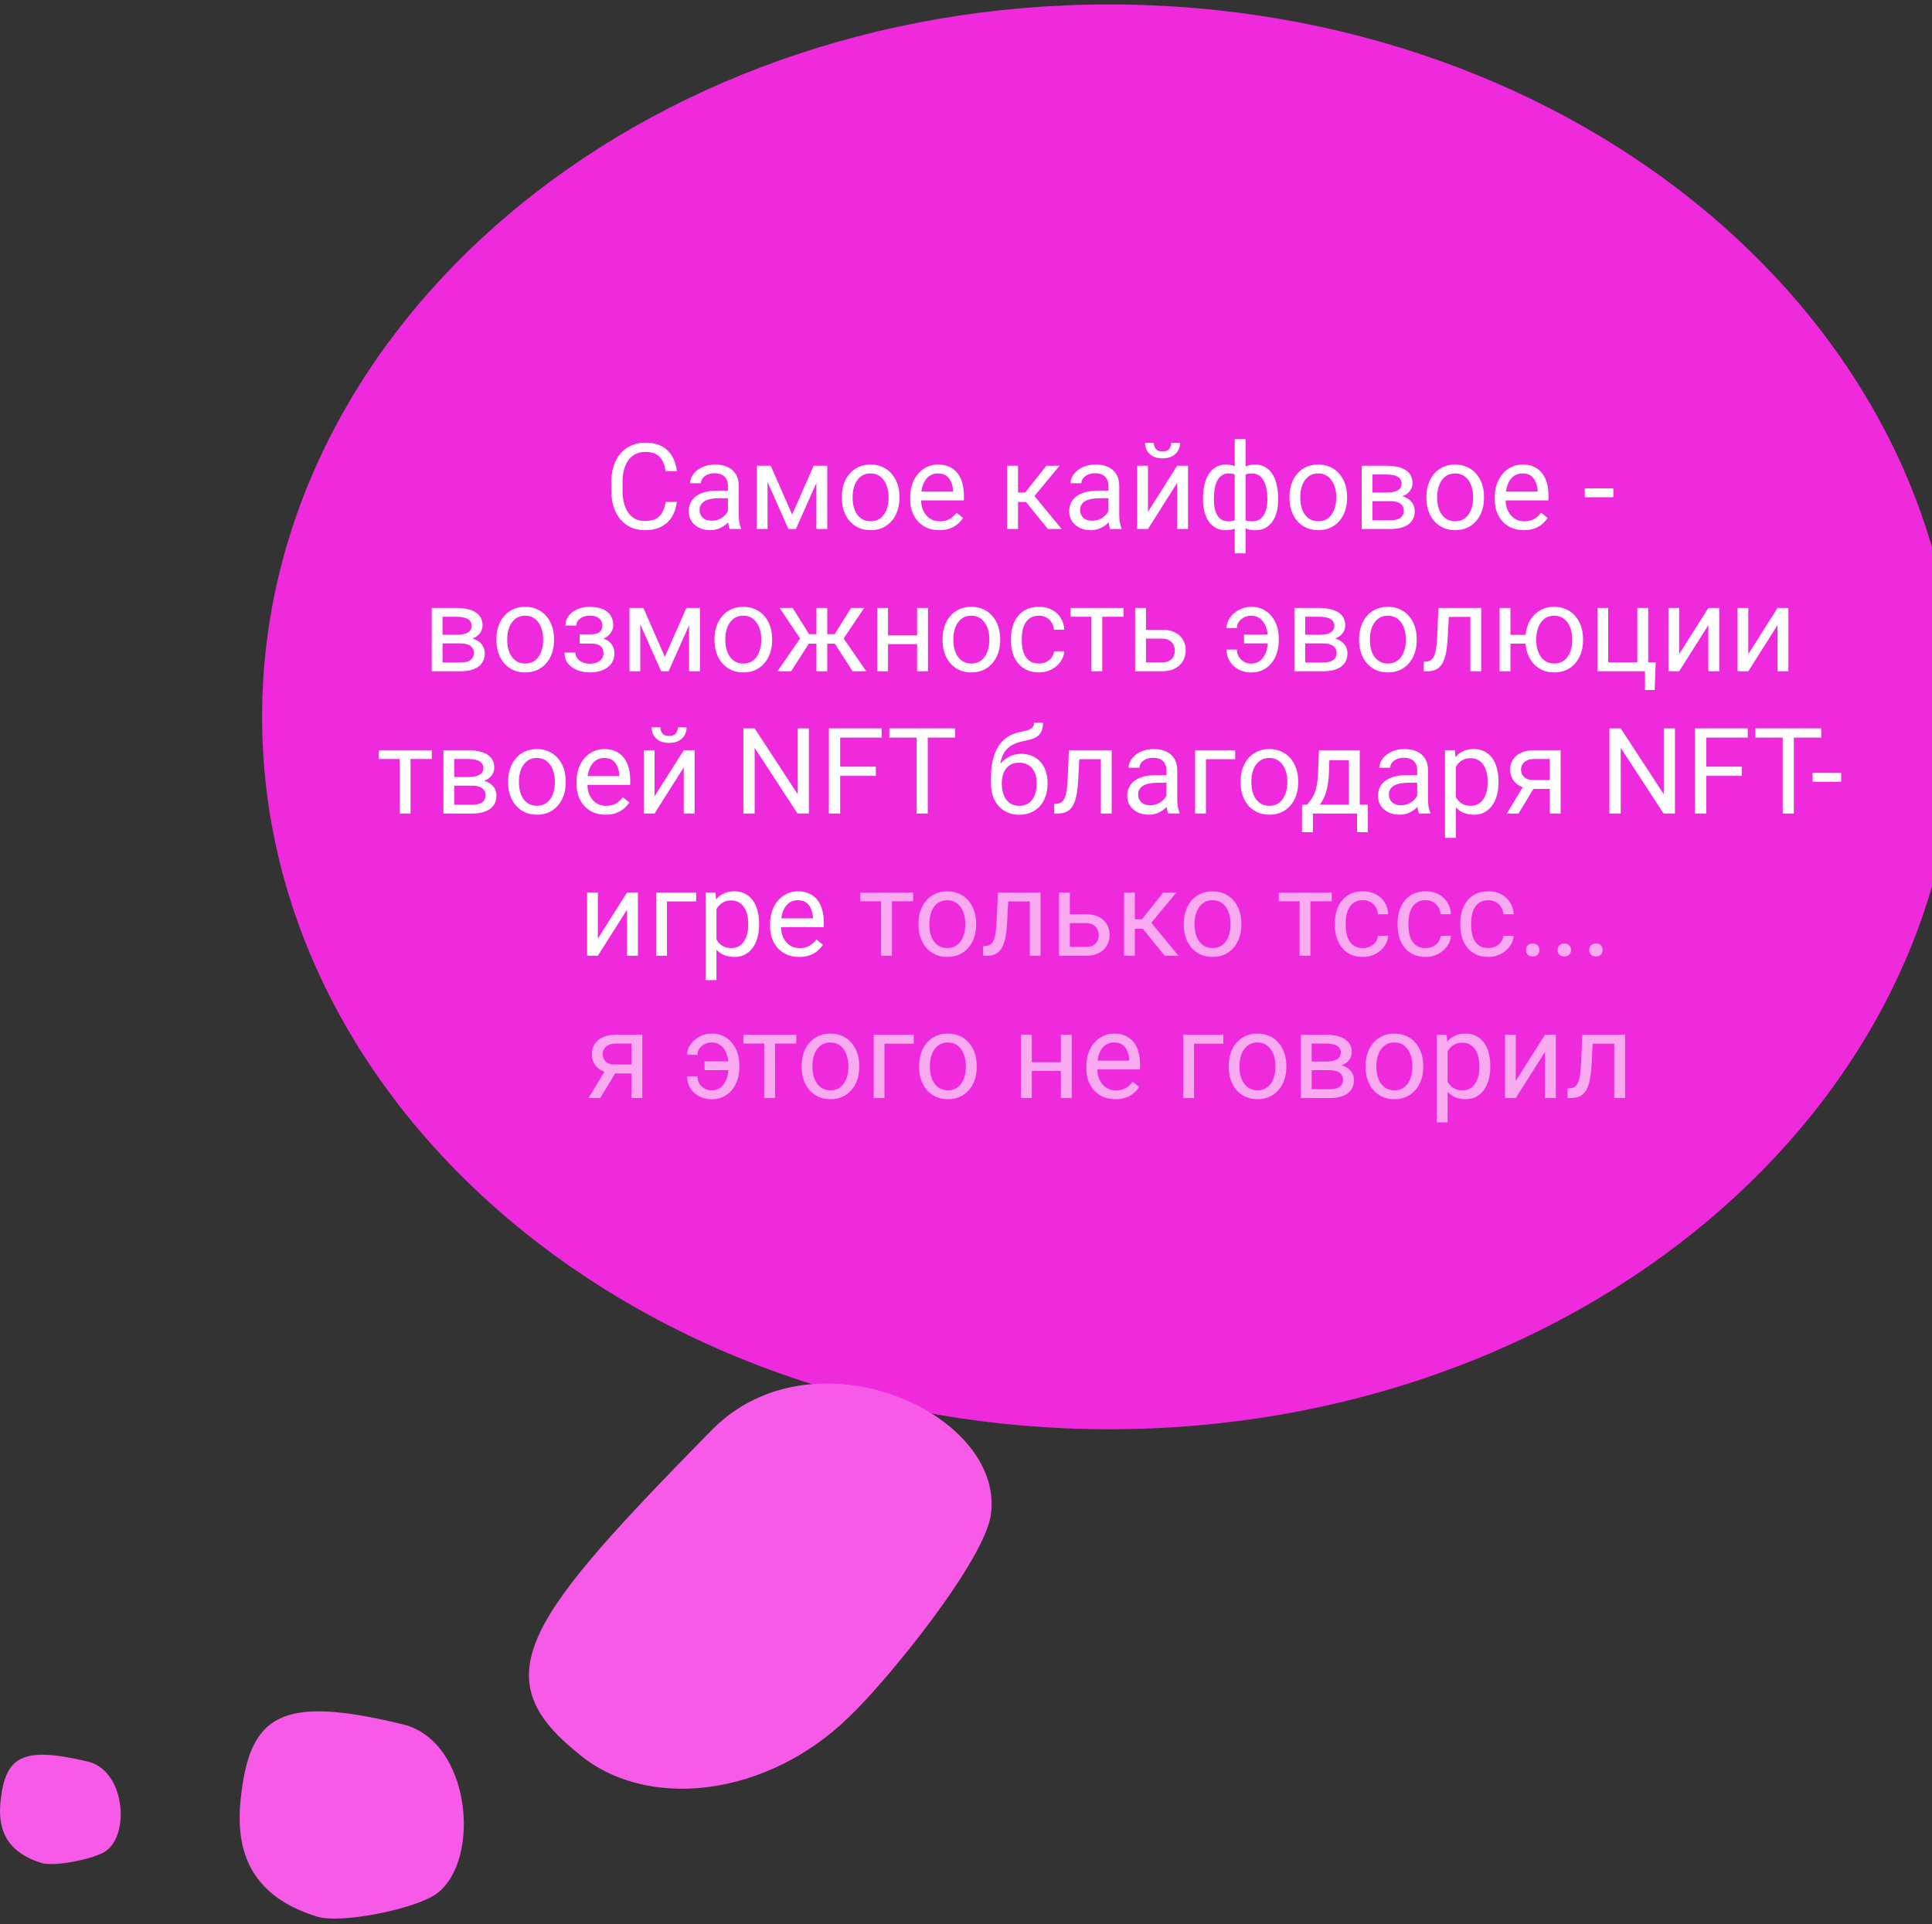 <svg width="258" height="257" viewBox="0 0 258 257" fill="none" xmlns="http://www.w3.org/2000/svg">
<rect x="0" y="0" width="258" height="257" fill="#333333" stroke="none"/>
<path d="M148.111 190.891C210.581 190.891 261.222 148.291 261.222 95.742C261.222 43.192 210.581 0.592 148.111 0.592C85.642 0.592 35 43.192 35 95.742C35 148.291 85.642 190.891 148.111 190.891Z" fill="#EF2ADC"/>
<path d="M88.885 67.036H90.385C90.307 67.754 90.101 68.398 89.768 68.965C89.435 69.533 88.963 69.984 88.354 70.317C87.745 70.645 86.984 70.809 86.073 70.809C85.406 70.809 84.799 70.684 84.252 70.434C83.711 70.184 83.245 69.83 82.854 69.372C82.463 68.908 82.161 68.353 81.948 67.707C81.739 67.056 81.635 66.332 81.635 65.536V64.403C81.635 63.606 81.739 62.885 81.948 62.239C82.161 61.588 82.466 61.03 82.862 60.567C83.263 60.103 83.745 59.747 84.307 59.497C84.87 59.247 85.502 59.122 86.206 59.122C87.065 59.122 87.791 59.283 88.385 59.606C88.979 59.929 89.44 60.377 89.768 60.95C90.101 61.517 90.307 62.176 90.385 62.926H88.885C88.812 62.395 88.677 61.939 88.479 61.559C88.281 61.174 88 60.877 87.635 60.669C87.271 60.46 86.794 60.356 86.206 60.356C85.7 60.356 85.255 60.452 84.87 60.645C84.489 60.838 84.169 61.111 83.909 61.465C83.653 61.819 83.461 62.244 83.331 62.739C83.2 63.234 83.135 63.783 83.135 64.387V65.536C83.135 66.093 83.192 66.616 83.307 67.106C83.427 67.596 83.607 68.025 83.846 68.395C84.086 68.765 84.391 69.056 84.76 69.27C85.13 69.478 85.567 69.582 86.073 69.582C86.713 69.582 87.224 69.481 87.604 69.278C87.984 69.075 88.271 68.783 88.463 68.403C88.661 68.023 88.802 67.567 88.885 67.036ZM97.206 69.207V64.856C97.206 64.523 97.138 64.234 97.002 63.989C96.872 63.739 96.674 63.546 96.409 63.411C96.143 63.275 95.815 63.208 95.424 63.208C95.06 63.208 94.739 63.27 94.463 63.395C94.192 63.52 93.979 63.684 93.823 63.887C93.672 64.09 93.596 64.309 93.596 64.543H92.151C92.151 64.241 92.229 63.942 92.385 63.645C92.541 63.348 92.766 63.08 93.057 62.84C93.354 62.596 93.708 62.403 94.12 62.262C94.536 62.116 95 62.044 95.51 62.044C96.125 62.044 96.666 62.148 97.135 62.356C97.609 62.564 97.979 62.879 98.245 63.301C98.516 63.718 98.651 64.241 98.651 64.872V68.809C98.651 69.09 98.674 69.39 98.721 69.707C98.773 70.025 98.849 70.299 98.948 70.528V70.653H97.44C97.367 70.486 97.31 70.265 97.268 69.989C97.226 69.707 97.206 69.447 97.206 69.207ZM97.456 65.528L97.471 66.543H96.01C95.599 66.543 95.232 66.577 94.909 66.645C94.586 66.707 94.315 66.804 94.096 66.934C93.877 67.064 93.711 67.228 93.596 67.426C93.482 67.619 93.424 67.846 93.424 68.106C93.424 68.372 93.484 68.614 93.604 68.832C93.724 69.051 93.903 69.226 94.143 69.356C94.388 69.481 94.687 69.543 95.041 69.543C95.484 69.543 95.875 69.45 96.213 69.262C96.552 69.075 96.82 68.846 97.018 68.575C97.221 68.304 97.331 68.041 97.346 67.786L97.963 68.481C97.927 68.7 97.828 68.942 97.666 69.207C97.505 69.473 97.289 69.728 97.018 69.973C96.752 70.213 96.435 70.413 96.065 70.575C95.7 70.731 95.289 70.809 94.831 70.809C94.258 70.809 93.755 70.697 93.323 70.473C92.896 70.249 92.562 69.95 92.323 69.575C92.088 69.195 91.971 68.77 91.971 68.301C91.971 67.848 92.06 67.45 92.237 67.106C92.414 66.757 92.669 66.468 93.002 66.239C93.336 66.004 93.737 65.827 94.206 65.707C94.674 65.588 95.198 65.528 95.776 65.528H97.456ZM105.784 68.731L108.659 62.2H110.049L106.284 70.653H105.284L101.534 62.2H102.924L105.784 68.731ZM102.502 62.2V70.653H101.057V62.2H102.502ZM109.018 70.653V62.2H110.471V70.653H109.018ZM112.417 66.52V66.34C112.417 65.731 112.505 65.166 112.682 64.645C112.859 64.119 113.114 63.663 113.448 63.278C113.781 62.887 114.185 62.585 114.659 62.372C115.133 62.153 115.664 62.044 116.252 62.044C116.846 62.044 117.38 62.153 117.854 62.372C118.333 62.585 118.739 62.887 119.073 63.278C119.411 63.663 119.669 64.119 119.846 64.645C120.023 65.166 120.112 65.731 120.112 66.34V66.52C120.112 67.129 120.023 67.695 119.846 68.215C119.669 68.736 119.411 69.192 119.073 69.582C118.739 69.968 118.336 70.27 117.862 70.489C117.393 70.702 116.862 70.809 116.268 70.809C115.674 70.809 115.14 70.702 114.667 70.489C114.193 70.27 113.786 69.968 113.448 69.582C113.114 69.192 112.859 68.736 112.682 68.215C112.505 67.695 112.417 67.129 112.417 66.52ZM113.862 66.34V66.52C113.862 66.942 113.911 67.34 114.01 67.715C114.109 68.085 114.258 68.413 114.456 68.7C114.659 68.986 114.911 69.213 115.213 69.379C115.515 69.541 115.867 69.622 116.268 69.622C116.664 69.622 117.01 69.541 117.307 69.379C117.609 69.213 117.859 68.986 118.057 68.7C118.255 68.413 118.403 68.085 118.502 67.715C118.607 67.34 118.659 66.942 118.659 66.52V66.34C118.659 65.924 118.607 65.53 118.502 65.161C118.403 64.786 118.252 64.455 118.049 64.168C117.851 63.877 117.601 63.648 117.299 63.481C117.002 63.314 116.653 63.231 116.252 63.231C115.857 63.231 115.508 63.314 115.206 63.481C114.909 63.648 114.659 63.877 114.456 64.168C114.258 64.455 114.109 64.786 114.01 65.161C113.911 65.53 113.862 65.924 113.862 66.34ZM125.432 70.809C124.844 70.809 124.31 70.71 123.831 70.512C123.357 70.309 122.948 70.025 122.604 69.661C122.265 69.296 122.005 68.864 121.823 68.364C121.64 67.864 121.549 67.317 121.549 66.723V66.395C121.549 65.707 121.651 65.096 121.854 64.559C122.057 64.017 122.333 63.559 122.682 63.184C123.031 62.809 123.427 62.525 123.87 62.333C124.312 62.14 124.771 62.044 125.245 62.044C125.849 62.044 126.37 62.148 126.807 62.356C127.25 62.564 127.612 62.856 127.893 63.231C128.174 63.601 128.383 64.038 128.518 64.543C128.653 65.043 128.721 65.59 128.721 66.184V66.832H122.409V65.653H127.276V65.543C127.255 65.168 127.177 64.804 127.042 64.45C126.911 64.096 126.703 63.804 126.417 63.575C126.13 63.346 125.739 63.231 125.245 63.231C124.917 63.231 124.614 63.301 124.338 63.442C124.062 63.577 123.825 63.78 123.627 64.051C123.43 64.322 123.276 64.653 123.167 65.043C123.057 65.434 123.002 65.885 123.002 66.395V66.723C123.002 67.124 123.057 67.502 123.167 67.856C123.281 68.205 123.445 68.512 123.659 68.778C123.877 69.043 124.14 69.252 124.448 69.403C124.76 69.554 125.114 69.629 125.51 69.629C126.021 69.629 126.453 69.525 126.807 69.317C127.161 69.109 127.471 68.83 127.737 68.481L128.612 69.176C128.43 69.452 128.198 69.715 127.917 69.965C127.635 70.215 127.289 70.418 126.877 70.575C126.471 70.731 125.989 70.809 125.432 70.809ZM135.948 62.2V70.653H134.502V62.2H135.948ZM141.495 62.2L137.487 67.043H135.463L135.245 65.778H136.901L139.737 62.2H141.495ZM139.94 70.653L136.831 66.825L137.76 65.778L141.776 70.653H139.94ZM148.018 69.207V64.856C148.018 64.523 147.95 64.234 147.815 63.989C147.685 63.739 147.487 63.546 147.221 63.411C146.956 63.275 146.627 63.208 146.237 63.208C145.872 63.208 145.552 63.27 145.276 63.395C145.005 63.52 144.792 63.684 144.635 63.887C144.484 64.09 144.409 64.309 144.409 64.543H142.963C142.963 64.241 143.042 63.942 143.198 63.645C143.354 63.348 143.578 63.08 143.87 62.84C144.167 62.596 144.521 62.403 144.932 62.262C145.349 62.116 145.812 62.044 146.323 62.044C146.937 62.044 147.479 62.148 147.948 62.356C148.422 62.564 148.792 62.879 149.057 63.301C149.328 63.718 149.463 64.241 149.463 64.872V68.809C149.463 69.09 149.487 69.39 149.534 69.707C149.586 70.025 149.661 70.299 149.76 70.528V70.653H148.252C148.18 70.486 148.122 70.265 148.081 69.989C148.039 69.707 148.018 69.447 148.018 69.207ZM148.268 65.528L148.284 66.543H146.823C146.411 66.543 146.044 66.577 145.721 66.645C145.398 66.707 145.127 66.804 144.909 66.934C144.69 67.064 144.523 67.228 144.409 67.426C144.294 67.619 144.237 67.846 144.237 68.106C144.237 68.372 144.297 68.614 144.417 68.832C144.536 69.051 144.716 69.226 144.956 69.356C145.2 69.481 145.5 69.543 145.854 69.543C146.297 69.543 146.687 69.45 147.026 69.262C147.364 69.075 147.633 68.846 147.831 68.575C148.034 68.304 148.143 68.041 148.159 67.786L148.776 68.481C148.739 68.7 148.64 68.942 148.479 69.207C148.318 69.473 148.101 69.728 147.831 69.973C147.565 70.213 147.247 70.413 146.877 70.575C146.513 70.731 146.101 70.809 145.643 70.809C145.07 70.809 144.568 70.697 144.135 70.473C143.708 70.249 143.375 69.95 143.135 69.575C142.901 69.195 142.784 68.77 142.784 68.301C142.784 67.848 142.872 67.45 143.049 67.106C143.226 66.757 143.482 66.468 143.815 66.239C144.148 66.004 144.549 65.827 145.018 65.707C145.487 65.588 146.01 65.528 146.588 65.528H148.268ZM153.299 68.364L157.198 62.2H158.651V70.653H157.198V64.489L153.299 70.653H151.862V62.2H153.299V68.364ZM156.409 59.137H157.581C157.581 59.544 157.487 59.905 157.299 60.223C157.112 60.536 156.844 60.78 156.495 60.958C156.146 61.135 155.732 61.223 155.252 61.223C154.528 61.223 153.956 61.03 153.534 60.645C153.117 60.254 152.909 59.752 152.909 59.137H154.081C154.081 59.444 154.169 59.715 154.346 59.95C154.523 60.184 154.825 60.301 155.252 60.301C155.669 60.301 155.966 60.184 156.143 59.95C156.32 59.715 156.409 59.444 156.409 59.137ZM170.69 66.575V66.739C170.69 67.332 170.625 67.879 170.495 68.379C170.364 68.874 170.169 69.304 169.909 69.668C169.653 70.033 169.336 70.317 168.956 70.52C168.575 70.718 168.135 70.817 167.635 70.817C167.224 70.817 166.862 70.762 166.549 70.653C166.237 70.538 165.971 70.374 165.752 70.161C165.539 69.947 165.367 69.692 165.237 69.395C165.112 69.093 165.026 68.754 164.979 68.379V64.629C165.026 64.228 165.112 63.869 165.237 63.551C165.367 63.234 165.539 62.963 165.752 62.739C165.971 62.515 166.234 62.343 166.542 62.223C166.849 62.103 167.208 62.044 167.62 62.044C168.026 62.044 168.39 62.116 168.713 62.262C169.042 62.403 169.328 62.606 169.573 62.872C169.823 63.137 170.028 63.458 170.19 63.833C170.357 64.202 170.482 64.619 170.565 65.082C170.648 65.546 170.69 66.043 170.69 66.575ZM169.245 66.739V66.575C169.245 66.21 169.219 65.864 169.167 65.536C169.12 65.202 169.044 64.898 168.94 64.622C168.841 64.34 168.711 64.096 168.549 63.887C168.388 63.679 168.193 63.517 167.963 63.403C167.739 63.288 167.482 63.231 167.19 63.231C166.877 63.231 166.617 63.27 166.409 63.348C166.206 63.426 166.047 63.53 165.932 63.661C165.818 63.786 165.734 63.919 165.682 64.059V68.957C165.745 69.072 165.836 69.181 165.956 69.286C166.075 69.385 166.237 69.468 166.44 69.536C166.643 69.598 166.898 69.629 167.206 69.629C167.57 69.629 167.88 69.556 168.135 69.411C168.396 69.26 168.607 69.051 168.768 68.786C168.935 68.52 169.055 68.213 169.127 67.864C169.206 67.515 169.245 67.14 169.245 66.739ZM160.651 66.739V66.575C160.651 66.043 160.693 65.546 160.776 65.082C160.859 64.619 160.984 64.202 161.151 63.833C161.318 63.458 161.523 63.137 161.768 62.872C162.018 62.606 162.305 62.403 162.627 62.262C162.956 62.116 163.323 62.044 163.729 62.044C164.13 62.044 164.479 62.103 164.776 62.223C165.078 62.343 165.333 62.515 165.542 62.739C165.75 62.963 165.917 63.234 166.042 63.551C166.167 63.869 166.255 64.228 166.307 64.629V68.231C166.26 68.627 166.174 68.984 166.049 69.301C165.924 69.619 165.758 69.892 165.549 70.122C165.341 70.346 165.083 70.517 164.776 70.637C164.474 70.757 164.12 70.817 163.713 70.817C163.213 70.817 162.773 70.718 162.393 70.52C162.013 70.317 161.693 70.033 161.432 69.668C161.177 69.304 160.982 68.874 160.846 68.379C160.716 67.879 160.651 67.332 160.651 66.739ZM162.104 66.575V66.739C162.104 67.14 162.138 67.515 162.206 67.864C162.278 68.213 162.39 68.52 162.542 68.786C162.698 69.051 162.901 69.26 163.151 69.411C163.401 69.556 163.708 69.629 164.073 69.629C164.385 69.629 164.643 69.59 164.846 69.512C165.049 69.434 165.211 69.332 165.331 69.207C165.45 69.082 165.542 68.952 165.604 68.817V64.059C165.552 63.919 165.466 63.786 165.346 63.661C165.232 63.53 165.073 63.426 164.87 63.348C164.667 63.27 164.406 63.231 164.088 63.231C163.724 63.231 163.414 63.319 163.159 63.497C162.903 63.674 162.698 63.916 162.542 64.223C162.39 64.53 162.278 64.887 162.206 65.293C162.138 65.695 162.104 66.122 162.104 66.575ZM164.885 73.903V58.653H166.338V73.903H164.885ZM172.198 66.52V66.34C172.198 65.731 172.286 65.166 172.463 64.645C172.64 64.119 172.896 63.663 173.229 63.278C173.562 62.887 173.966 62.585 174.44 62.372C174.914 62.153 175.445 62.044 176.034 62.044C176.627 62.044 177.161 62.153 177.635 62.372C178.114 62.585 178.521 62.887 178.854 63.278C179.193 63.663 179.45 64.119 179.627 64.645C179.805 65.166 179.893 65.731 179.893 66.34V66.52C179.893 67.129 179.805 67.695 179.627 68.215C179.45 68.736 179.193 69.192 178.854 69.582C178.521 69.968 178.117 70.27 177.643 70.489C177.174 70.702 176.643 70.809 176.049 70.809C175.456 70.809 174.922 70.702 174.448 70.489C173.974 70.27 173.568 69.968 173.229 69.582C172.896 69.192 172.64 68.736 172.463 68.215C172.286 67.695 172.198 67.129 172.198 66.52ZM173.643 66.34V66.52C173.643 66.942 173.693 67.34 173.792 67.715C173.89 68.085 174.039 68.413 174.237 68.7C174.44 68.986 174.693 69.213 174.995 69.379C175.297 69.541 175.648 69.622 176.049 69.622C176.445 69.622 176.792 69.541 177.088 69.379C177.39 69.213 177.64 68.986 177.838 68.7C178.036 68.413 178.185 68.085 178.284 67.715C178.388 67.34 178.44 66.942 178.44 66.52V66.34C178.44 65.924 178.388 65.53 178.284 65.161C178.185 64.786 178.034 64.455 177.831 64.168C177.633 63.877 177.383 63.648 177.081 63.481C176.784 63.314 176.435 63.231 176.034 63.231C175.638 63.231 175.289 63.314 174.987 63.481C174.69 63.648 174.44 63.877 174.237 64.168C174.039 64.455 173.89 64.786 173.792 65.161C173.693 65.53 173.643 65.924 173.643 66.34ZM185.674 66.934H182.901L182.885 65.778H185.151C185.599 65.778 185.971 65.734 186.268 65.645C186.57 65.556 186.797 65.424 186.948 65.247C187.099 65.07 187.174 64.851 187.174 64.59C187.174 64.387 187.13 64.21 187.042 64.059C186.958 63.903 186.831 63.775 186.659 63.676C186.487 63.572 186.273 63.497 186.018 63.45C185.768 63.398 185.474 63.372 185.135 63.372H183.284V70.653H181.838V62.2H185.135C185.672 62.2 186.153 62.247 186.581 62.34C187.013 62.434 187.38 62.577 187.682 62.77C187.989 62.958 188.224 63.197 188.385 63.489C188.547 63.78 188.627 64.124 188.627 64.52C188.627 64.775 188.575 65.017 188.471 65.247C188.367 65.476 188.213 65.679 188.01 65.856C187.807 66.033 187.557 66.179 187.26 66.293C186.963 66.403 186.622 66.473 186.237 66.504L185.674 66.934ZM185.674 70.653H182.377L183.096 69.481H185.674C186.075 69.481 186.409 69.431 186.674 69.332C186.94 69.228 187.138 69.082 187.268 68.895C187.403 68.702 187.471 68.473 187.471 68.207C187.471 67.942 187.403 67.715 187.268 67.528C187.138 67.335 186.94 67.189 186.674 67.09C186.409 66.986 186.075 66.934 185.674 66.934H183.479L183.495 65.778H186.237L186.76 66.215C187.224 66.252 187.617 66.366 187.94 66.559C188.263 66.752 188.508 66.997 188.674 67.293C188.841 67.585 188.924 67.903 188.924 68.247C188.924 68.642 188.849 68.991 188.698 69.293C188.552 69.596 188.338 69.848 188.057 70.051C187.776 70.249 187.435 70.4 187.034 70.504C186.633 70.603 186.18 70.653 185.674 70.653ZM190.479 66.52V66.34C190.479 65.731 190.568 65.166 190.745 64.645C190.922 64.119 191.177 63.663 191.51 63.278C191.844 62.887 192.247 62.585 192.721 62.372C193.195 62.153 193.726 62.044 194.315 62.044C194.909 62.044 195.443 62.153 195.917 62.372C196.396 62.585 196.802 62.887 197.135 63.278C197.474 63.663 197.732 64.119 197.909 64.645C198.086 65.166 198.174 65.731 198.174 66.34V66.52C198.174 67.129 198.086 67.695 197.909 68.215C197.732 68.736 197.474 69.192 197.135 69.582C196.802 69.968 196.398 70.27 195.924 70.489C195.456 70.702 194.924 70.809 194.331 70.809C193.737 70.809 193.203 70.702 192.729 70.489C192.255 70.27 191.849 69.968 191.51 69.582C191.177 69.192 190.922 68.736 190.745 68.215C190.568 67.695 190.479 67.129 190.479 66.52ZM191.924 66.34V66.52C191.924 66.942 191.974 67.34 192.073 67.715C192.172 68.085 192.32 68.413 192.518 68.7C192.721 68.986 192.974 69.213 193.276 69.379C193.578 69.541 193.93 69.622 194.331 69.622C194.726 69.622 195.073 69.541 195.37 69.379C195.672 69.213 195.922 68.986 196.12 68.7C196.318 68.413 196.466 68.085 196.565 67.715C196.669 67.34 196.721 66.942 196.721 66.52V66.34C196.721 65.924 196.669 65.53 196.565 65.161C196.466 64.786 196.315 64.455 196.112 64.168C195.914 63.877 195.664 63.648 195.362 63.481C195.065 63.314 194.716 63.231 194.315 63.231C193.919 63.231 193.57 63.314 193.268 63.481C192.971 63.648 192.721 63.877 192.518 64.168C192.32 64.455 192.172 64.786 192.073 65.161C191.974 65.53 191.924 65.924 191.924 66.34ZM203.495 70.809C202.906 70.809 202.372 70.71 201.893 70.512C201.419 70.309 201.01 70.025 200.667 69.661C200.328 69.296 200.068 68.864 199.885 68.364C199.703 67.864 199.612 67.317 199.612 66.723V66.395C199.612 65.707 199.713 65.096 199.917 64.559C200.12 64.017 200.396 63.559 200.745 63.184C201.094 62.809 201.489 62.525 201.932 62.333C202.375 62.14 202.833 62.044 203.307 62.044C203.911 62.044 204.432 62.148 204.87 62.356C205.312 62.564 205.674 62.856 205.956 63.231C206.237 63.601 206.445 64.038 206.581 64.543C206.716 65.043 206.784 65.59 206.784 66.184V66.832H200.471V65.653H205.338V65.543C205.318 65.168 205.239 64.804 205.104 64.45C204.974 64.096 204.765 63.804 204.479 63.575C204.193 63.346 203.802 63.231 203.307 63.231C202.979 63.231 202.677 63.301 202.401 63.442C202.125 63.577 201.888 63.78 201.69 64.051C201.492 64.322 201.338 64.653 201.229 65.043C201.12 65.434 201.065 65.885 201.065 66.395V66.723C201.065 67.124 201.12 67.502 201.229 67.856C201.344 68.205 201.508 68.512 201.721 68.778C201.94 69.043 202.203 69.252 202.51 69.403C202.823 69.554 203.177 69.629 203.573 69.629C204.083 69.629 204.515 69.525 204.87 69.317C205.224 69.109 205.534 68.83 205.799 68.481L206.674 69.176C206.492 69.452 206.26 69.715 205.979 69.965C205.698 70.215 205.351 70.418 204.94 70.575C204.534 70.731 204.052 70.809 203.495 70.809ZM215.448 65.223V66.411H211.635V65.223H215.448ZM61.487 85.934H58.713L58.698 84.778H60.963C61.411 84.778 61.784 84.734 62.081 84.645C62.383 84.556 62.609 84.424 62.76 84.247C62.911 84.07 62.987 83.851 62.987 83.59C62.987 83.387 62.943 83.21 62.854 83.059C62.771 82.903 62.643 82.775 62.471 82.676C62.299 82.572 62.086 82.497 61.831 82.45C61.581 82.398 61.286 82.372 60.948 82.372H59.096V89.653H57.651V81.2H60.948C61.484 81.2 61.966 81.247 62.393 81.34C62.825 81.434 63.193 81.577 63.495 81.77C63.802 81.957 64.036 82.197 64.198 82.489C64.359 82.78 64.44 83.124 64.44 83.52C64.44 83.775 64.388 84.017 64.284 84.247C64.18 84.476 64.026 84.679 63.823 84.856C63.62 85.033 63.37 85.179 63.073 85.293C62.776 85.403 62.435 85.473 62.049 85.504L61.487 85.934ZM61.487 89.653H58.19L58.909 88.481H61.487C61.888 88.481 62.221 88.431 62.487 88.332C62.752 88.228 62.95 88.082 63.081 87.895C63.216 87.702 63.284 87.473 63.284 87.207C63.284 86.942 63.216 86.715 63.081 86.528C62.95 86.335 62.752 86.189 62.487 86.09C62.221 85.986 61.888 85.934 61.487 85.934H59.291L59.307 84.778H62.049L62.573 85.215C63.036 85.252 63.429 85.366 63.752 85.559C64.075 85.752 64.32 85.997 64.487 86.293C64.653 86.585 64.737 86.903 64.737 87.247C64.737 87.642 64.661 87.991 64.51 88.293C64.364 88.596 64.151 88.848 63.87 89.051C63.588 89.249 63.247 89.4 62.846 89.504C62.445 89.603 61.992 89.653 61.487 89.653ZM66.291 85.52V85.34C66.291 84.731 66.38 84.166 66.557 83.645C66.734 83.119 66.989 82.663 67.323 82.278C67.656 81.887 68.06 81.585 68.534 81.372C69.008 81.153 69.539 81.043 70.127 81.043C70.721 81.043 71.255 81.153 71.729 81.372C72.208 81.585 72.614 81.887 72.948 82.278C73.286 82.663 73.544 83.119 73.721 83.645C73.898 84.166 73.987 84.731 73.987 85.34V85.52C73.987 86.129 73.898 86.695 73.721 87.215C73.544 87.736 73.286 88.192 72.948 88.582C72.614 88.968 72.211 89.27 71.737 89.489C71.268 89.702 70.737 89.809 70.143 89.809C69.549 89.809 69.016 89.702 68.541 89.489C68.067 89.27 67.661 88.968 67.323 88.582C66.989 88.192 66.734 87.736 66.557 87.215C66.38 86.695 66.291 86.129 66.291 85.52ZM67.737 85.34V85.52C67.737 85.942 67.786 86.34 67.885 86.715C67.984 87.085 68.133 87.413 68.331 87.7C68.534 87.986 68.786 88.213 69.088 88.379C69.391 88.541 69.742 88.622 70.143 88.622C70.539 88.622 70.885 88.541 71.182 88.379C71.484 88.213 71.734 87.986 71.932 87.7C72.13 87.413 72.278 87.085 72.377 86.715C72.482 86.34 72.534 85.942 72.534 85.52V85.34C72.534 84.924 72.482 84.53 72.377 84.161C72.278 83.786 72.127 83.455 71.924 83.168C71.726 82.877 71.476 82.648 71.174 82.481C70.877 82.314 70.528 82.231 70.127 82.231C69.732 82.231 69.383 82.314 69.081 82.481C68.784 82.648 68.534 82.877 68.331 83.168C68.133 83.455 67.984 83.786 67.885 84.161C67.786 84.53 67.737 84.924 67.737 85.34ZM78.956 85.614H77.401V84.723H78.838C79.239 84.723 79.557 84.674 79.791 84.575C80.026 84.471 80.192 84.327 80.291 84.145C80.391 83.963 80.44 83.749 80.44 83.504C80.44 83.286 80.383 83.08 80.268 82.887C80.159 82.689 79.982 82.53 79.737 82.411C79.492 82.286 79.164 82.223 78.752 82.223C78.419 82.223 78.117 82.283 77.846 82.403C77.575 82.517 77.359 82.676 77.198 82.879C77.041 83.077 76.963 83.301 76.963 83.551H75.518C75.518 83.036 75.664 82.593 75.956 82.223C76.252 81.848 76.646 81.559 77.135 81.356C77.63 81.153 78.169 81.051 78.752 81.051C79.242 81.051 79.68 81.106 80.065 81.215C80.456 81.32 80.786 81.476 81.057 81.684C81.328 81.887 81.534 82.142 81.674 82.45C81.82 82.752 81.893 83.103 81.893 83.504C81.893 83.791 81.825 84.062 81.69 84.317C81.555 84.572 81.359 84.799 81.104 84.997C80.849 85.189 80.539 85.34 80.174 85.45C79.815 85.559 79.409 85.614 78.956 85.614ZM77.401 85.067H78.956C79.461 85.067 79.906 85.116 80.291 85.215C80.677 85.309 81 85.45 81.26 85.637C81.521 85.825 81.716 86.056 81.846 86.332C81.982 86.603 82.049 86.916 82.049 87.27C82.049 87.666 81.969 88.023 81.807 88.34C81.651 88.653 81.427 88.918 81.135 89.137C80.844 89.356 80.495 89.523 80.088 89.637C79.687 89.752 79.242 89.809 78.752 89.809C78.206 89.809 77.674 89.715 77.159 89.528C76.643 89.34 76.219 89.051 75.885 88.661C75.552 88.265 75.385 87.762 75.385 87.153H76.831C76.831 87.408 76.911 87.65 77.073 87.879C77.234 88.109 77.458 88.293 77.745 88.434C78.036 88.575 78.372 88.645 78.752 88.645C79.159 88.645 79.497 88.582 79.768 88.457C80.039 88.332 80.242 88.166 80.377 87.957C80.518 87.749 80.588 87.523 80.588 87.278C80.588 86.96 80.526 86.705 80.401 86.512C80.276 86.32 80.083 86.179 79.823 86.09C79.567 85.997 79.239 85.95 78.838 85.95H77.401V85.067ZM88.784 87.731L91.659 81.2H93.049L89.284 89.653H88.284L84.534 81.2H85.924L88.784 87.731ZM85.502 81.2V89.653H84.057V81.2H85.502ZM92.018 89.653V81.2H93.471V89.653H92.018ZM95.416 85.52V85.34C95.416 84.731 95.505 84.166 95.682 83.645C95.859 83.119 96.114 82.663 96.448 82.278C96.781 81.887 97.185 81.585 97.659 81.372C98.133 81.153 98.664 81.043 99.252 81.043C99.846 81.043 100.38 81.153 100.854 81.372C101.333 81.585 101.739 81.887 102.073 82.278C102.411 82.663 102.669 83.119 102.846 83.645C103.023 84.166 103.112 84.731 103.112 85.34V85.52C103.112 86.129 103.023 86.695 102.846 87.215C102.669 87.736 102.411 88.192 102.073 88.582C101.739 88.968 101.336 89.27 100.862 89.489C100.393 89.702 99.862 89.809 99.268 89.809C98.674 89.809 98.141 89.702 97.666 89.489C97.192 89.27 96.786 88.968 96.448 88.582C96.114 88.192 95.859 87.736 95.682 87.215C95.505 86.695 95.416 86.129 95.416 85.52ZM96.862 85.34V85.52C96.862 85.942 96.911 86.34 97.01 86.715C97.109 87.085 97.258 87.413 97.456 87.7C97.659 87.986 97.911 88.213 98.213 88.379C98.516 88.541 98.867 88.622 99.268 88.622C99.664 88.622 100.01 88.541 100.307 88.379C100.609 88.213 100.859 87.986 101.057 87.7C101.255 87.413 101.403 87.085 101.502 86.715C101.607 86.34 101.659 85.942 101.659 85.52V85.34C101.659 84.924 101.607 84.53 101.502 84.161C101.403 83.786 101.252 83.455 101.049 83.168C100.851 82.877 100.601 82.648 100.299 82.481C100.002 82.314 99.653 82.231 99.252 82.231C98.857 82.231 98.508 82.314 98.206 82.481C97.909 82.648 97.659 82.877 97.456 83.168C97.258 83.455 97.109 83.786 97.01 84.161C96.911 84.53 96.862 84.924 96.862 85.34ZM107.315 85.973L104.112 81.2H105.854L108.042 84.7H109.729L109.518 85.973H107.315ZM108.104 85.825L105.651 89.653H103.823L107.19 84.778L108.104 85.825ZM110.471 81.2V89.653H109.026V81.2H110.471ZM115.401 81.2L112.198 85.973H109.995L109.768 84.7H111.463L113.651 81.2H115.401ZM113.854 89.653L111.393 85.825L112.323 84.778L115.682 89.653H113.854ZM122.752 84.864V86.036H118.284V84.864H122.752ZM118.588 81.2V89.653H117.143V81.2H118.588ZM123.924 81.2V89.653H122.471V81.2H123.924ZM125.87 85.52V85.34C125.87 84.731 125.958 84.166 126.135 83.645C126.312 83.119 126.568 82.663 126.901 82.278C127.234 81.887 127.638 81.585 128.112 81.372C128.586 81.153 129.117 81.043 129.706 81.043C130.299 81.043 130.833 81.153 131.307 81.372C131.786 81.585 132.193 81.887 132.526 82.278C132.864 82.663 133.122 83.119 133.299 83.645C133.476 84.166 133.565 84.731 133.565 85.34V85.52C133.565 86.129 133.476 86.695 133.299 87.215C133.122 87.736 132.864 88.192 132.526 88.582C132.193 88.968 131.789 89.27 131.315 89.489C130.846 89.702 130.315 89.809 129.721 89.809C129.127 89.809 128.594 89.702 128.12 89.489C127.646 89.27 127.239 88.968 126.901 88.582C126.568 88.192 126.312 87.736 126.135 87.215C125.958 86.695 125.87 86.129 125.87 85.52ZM127.315 85.34V85.52C127.315 85.942 127.364 86.34 127.463 86.715C127.562 87.085 127.711 87.413 127.909 87.7C128.112 87.986 128.364 88.213 128.667 88.379C128.969 88.541 129.32 88.622 129.721 88.622C130.117 88.622 130.463 88.541 130.76 88.379C131.062 88.213 131.312 87.986 131.51 87.7C131.708 87.413 131.857 87.085 131.956 86.715C132.06 86.34 132.112 85.942 132.112 85.52V85.34C132.112 84.924 132.06 84.53 131.956 84.161C131.857 83.786 131.706 83.455 131.502 83.168C131.305 82.877 131.055 82.648 130.752 82.481C130.456 82.314 130.107 82.231 129.706 82.231C129.31 82.231 128.961 82.314 128.659 82.481C128.362 82.648 128.112 82.877 127.909 83.168C127.711 83.455 127.562 83.786 127.463 84.161C127.364 84.53 127.315 84.924 127.315 85.34ZM138.76 88.622C139.104 88.622 139.422 88.551 139.713 88.411C140.005 88.27 140.245 88.077 140.432 87.832C140.62 87.582 140.726 87.299 140.752 86.981H142.127C142.101 87.481 141.932 87.947 141.62 88.379C141.312 88.806 140.909 89.153 140.409 89.418C139.909 89.679 139.359 89.809 138.76 89.809C138.125 89.809 137.57 89.697 137.096 89.473C136.627 89.249 136.237 88.942 135.924 88.551C135.617 88.161 135.385 87.713 135.229 87.207C135.078 86.697 135.002 86.158 135.002 85.59V85.262C135.002 84.695 135.078 84.158 135.229 83.653C135.385 83.142 135.617 82.692 135.924 82.301C136.237 81.911 136.627 81.603 137.096 81.379C137.57 81.155 138.125 81.043 138.76 81.043C139.422 81.043 140 81.179 140.495 81.45C140.989 81.715 141.377 82.08 141.659 82.543C141.945 83.002 142.101 83.523 142.127 84.106H140.752C140.726 83.757 140.627 83.442 140.456 83.161C140.289 82.879 140.06 82.655 139.768 82.489C139.482 82.317 139.146 82.231 138.76 82.231C138.318 82.231 137.945 82.32 137.643 82.497C137.346 82.668 137.109 82.903 136.932 83.2C136.76 83.491 136.635 83.817 136.557 84.176C136.484 84.53 136.448 84.892 136.448 85.262V85.59C136.448 85.96 136.484 86.325 136.557 86.684C136.63 87.043 136.752 87.369 136.924 87.661C137.101 87.952 137.338 88.187 137.635 88.364C137.937 88.536 138.312 88.622 138.76 88.622ZM147.198 81.2V89.653H145.745V81.2H147.198ZM150.034 81.2V82.372H142.963V81.2H150.034ZM152.643 84.106H155.182C155.864 84.106 156.44 84.226 156.909 84.465C157.377 84.7 157.732 85.025 157.971 85.442C158.216 85.853 158.338 86.322 158.338 86.848C158.338 87.239 158.271 87.606 158.135 87.95C158 88.288 157.797 88.585 157.526 88.84C157.26 89.096 156.93 89.296 156.534 89.442C156.143 89.582 155.693 89.653 155.182 89.653H151.588V81.2H153.034V88.465H155.182C155.599 88.465 155.932 88.39 156.182 88.239C156.432 88.088 156.612 87.892 156.721 87.653C156.831 87.413 156.885 87.163 156.885 86.903C156.885 86.648 156.831 86.398 156.721 86.153C156.612 85.908 156.432 85.705 156.182 85.543C155.932 85.377 155.599 85.293 155.182 85.293H152.643V84.106ZM167.073 82.231C166.755 82.231 166.45 82.301 166.159 82.442C165.872 82.582 165.635 82.778 165.448 83.028C165.265 83.273 165.174 83.556 165.174 83.879H163.792C163.792 83.374 163.948 82.908 164.26 82.481C164.573 82.049 164.979 81.702 165.479 81.442C165.979 81.176 166.51 81.043 167.073 81.043C167.667 81.043 168.193 81.155 168.651 81.379C169.109 81.603 169.495 81.911 169.807 82.301C170.125 82.692 170.364 83.142 170.526 83.653C170.687 84.158 170.768 84.695 170.768 85.262V85.59C170.768 86.158 170.685 86.697 170.518 87.207C170.357 87.713 170.117 88.163 169.799 88.559C169.487 88.95 169.101 89.257 168.643 89.481C168.19 89.705 167.669 89.817 167.081 89.817C166.45 89.817 165.885 89.681 165.385 89.411C164.89 89.14 164.5 88.775 164.213 88.317C163.932 87.853 163.792 87.332 163.792 86.754H165.174C165.174 87.103 165.258 87.421 165.424 87.707C165.596 87.989 165.825 88.213 166.112 88.379C166.398 88.546 166.721 88.629 167.081 88.629C167.471 88.629 167.807 88.541 168.088 88.364C168.375 88.187 168.609 87.952 168.792 87.661C168.974 87.369 169.107 87.043 169.19 86.684C169.278 86.32 169.323 85.955 169.323 85.59V85.262C169.323 84.892 169.278 84.528 169.19 84.168C169.107 83.809 168.974 83.484 168.792 83.192C168.614 82.9 168.383 82.668 168.096 82.497C167.815 82.32 167.474 82.231 167.073 82.231ZM170.026 84.754V85.934H166.127V84.754H170.026ZM176.69 85.934H173.917L173.901 84.778H176.167C176.614 84.778 176.987 84.734 177.284 84.645C177.586 84.556 177.812 84.424 177.963 84.247C178.114 84.07 178.19 83.851 178.19 83.59C178.19 83.387 178.146 83.21 178.057 83.059C177.974 82.903 177.846 82.775 177.674 82.676C177.502 82.572 177.289 82.497 177.034 82.45C176.784 82.398 176.489 82.372 176.151 82.372H174.299V89.653H172.854V81.2H176.151C176.687 81.2 177.169 81.247 177.596 81.34C178.028 81.434 178.396 81.577 178.698 81.77C179.005 81.957 179.239 82.197 179.401 82.489C179.562 82.78 179.643 83.124 179.643 83.52C179.643 83.775 179.591 84.017 179.487 84.247C179.383 84.476 179.229 84.679 179.026 84.856C178.823 85.033 178.573 85.179 178.276 85.293C177.979 85.403 177.638 85.473 177.252 85.504L176.69 85.934ZM176.69 89.653H173.393L174.112 88.481H176.69C177.091 88.481 177.424 88.431 177.69 88.332C177.956 88.228 178.153 88.082 178.284 87.895C178.419 87.702 178.487 87.473 178.487 87.207C178.487 86.942 178.419 86.715 178.284 86.528C178.153 86.335 177.956 86.189 177.69 86.09C177.424 85.986 177.091 85.934 176.69 85.934H174.495L174.51 84.778H177.252L177.776 85.215C178.239 85.252 178.633 85.366 178.956 85.559C179.278 85.752 179.523 85.997 179.69 86.293C179.857 86.585 179.94 86.903 179.94 87.247C179.94 87.642 179.864 87.991 179.713 88.293C179.568 88.596 179.354 88.848 179.073 89.051C178.792 89.249 178.45 89.4 178.049 89.504C177.648 89.603 177.195 89.653 176.69 89.653ZM181.495 85.52V85.34C181.495 84.731 181.583 84.166 181.76 83.645C181.937 83.119 182.193 82.663 182.526 82.278C182.859 81.887 183.263 81.585 183.737 81.372C184.211 81.153 184.742 81.043 185.331 81.043C185.924 81.043 186.458 81.153 186.932 81.372C187.411 81.585 187.818 81.887 188.151 82.278C188.489 82.663 188.747 83.119 188.924 83.645C189.101 84.166 189.19 84.731 189.19 85.34V85.52C189.19 86.129 189.101 86.695 188.924 87.215C188.747 87.736 188.489 88.192 188.151 88.582C187.818 88.968 187.414 89.27 186.94 89.489C186.471 89.702 185.94 89.809 185.346 89.809C184.752 89.809 184.219 89.702 183.745 89.489C183.271 89.27 182.864 88.968 182.526 88.582C182.193 88.192 181.937 87.736 181.76 87.215C181.583 86.695 181.495 86.129 181.495 85.52ZM182.94 85.34V85.52C182.94 85.942 182.989 86.34 183.088 86.715C183.187 87.085 183.336 87.413 183.534 87.7C183.737 87.986 183.989 88.213 184.292 88.379C184.594 88.541 184.945 88.622 185.346 88.622C185.742 88.622 186.088 88.541 186.385 88.379C186.687 88.213 186.937 87.986 187.135 87.7C187.333 87.413 187.482 87.085 187.581 86.715C187.685 86.34 187.737 85.942 187.737 85.52V85.34C187.737 84.924 187.685 84.53 187.581 84.161C187.482 83.786 187.331 83.455 187.127 83.168C186.93 82.877 186.68 82.648 186.377 82.481C186.081 82.314 185.732 82.231 185.331 82.231C184.935 82.231 184.586 82.314 184.284 82.481C183.987 82.648 183.737 82.877 183.534 83.168C183.336 83.455 183.187 83.786 183.088 84.161C182.989 84.53 182.94 84.924 182.94 85.34ZM196.526 81.2V82.395H192.44V81.2H196.526ZM197.799 81.2V89.653H196.354V81.2H197.799ZM192.088 81.2H193.542L193.323 85.278C193.286 85.908 193.226 86.465 193.143 86.95C193.065 87.429 192.956 87.84 192.815 88.184C192.68 88.528 192.508 88.809 192.299 89.028C192.096 89.241 191.851 89.4 191.565 89.504C191.278 89.603 190.948 89.653 190.573 89.653H190.12V88.379L190.432 88.356C190.656 88.34 190.846 88.288 191.002 88.2C191.164 88.111 191.299 87.981 191.409 87.809C191.518 87.632 191.607 87.405 191.674 87.129C191.747 86.853 191.802 86.525 191.838 86.145C191.88 85.765 191.911 85.322 191.932 84.817L192.088 81.2ZM204.94 84.786V85.965H200.448V84.786H204.94ZM201.706 81.2V89.653H200.26V81.2H201.706ZM203.706 85.52V85.34C203.706 84.731 203.794 84.166 203.971 83.645C204.148 83.119 204.403 82.663 204.737 82.278C205.075 81.887 205.479 81.585 205.948 81.372C206.422 81.153 206.953 81.043 207.542 81.043C208.14 81.043 208.677 81.153 209.151 81.372C209.625 81.585 210.028 81.887 210.362 82.278C210.7 82.663 210.958 83.119 211.135 83.645C211.312 84.166 211.401 84.731 211.401 85.34V85.52C211.401 86.129 211.312 86.695 211.135 87.215C210.958 87.736 210.703 88.192 210.37 88.582C210.036 88.968 209.633 89.27 209.159 89.489C208.685 89.702 208.151 89.809 207.557 89.809C206.963 89.809 206.43 89.702 205.956 89.489C205.482 89.27 205.075 88.968 204.737 88.582C204.403 88.192 204.148 87.736 203.971 87.215C203.794 86.695 203.706 86.129 203.706 85.52ZM205.159 85.34V85.52C205.159 85.942 205.208 86.34 205.307 86.715C205.406 87.085 205.555 87.413 205.752 87.7C205.956 87.986 206.206 88.213 206.502 88.379C206.805 88.541 207.156 88.622 207.557 88.622C207.958 88.622 208.307 88.541 208.604 88.379C208.906 88.213 209.156 87.986 209.354 87.7C209.552 87.413 209.7 87.085 209.799 86.715C209.903 86.34 209.956 85.942 209.956 85.52V85.34C209.956 84.924 209.903 84.53 209.799 84.161C209.7 83.786 209.549 83.455 209.346 83.168C209.148 82.877 208.898 82.648 208.596 82.481C208.294 82.314 207.943 82.231 207.542 82.231C207.146 82.231 206.799 82.314 206.502 82.481C206.206 82.648 205.956 82.877 205.752 83.168C205.555 83.455 205.406 83.786 205.307 84.161C205.208 84.53 205.159 84.924 205.159 85.34ZM213.315 89.653V81.2H214.76V88.465H218.651V81.2H220.104V89.653H213.315ZM221.104 88.465L220.963 92.161H219.674V89.653H218.573V88.465H221.104ZM224.237 87.364L228.135 81.2H229.588V89.653H228.135V83.489L224.237 89.653H222.799V81.2H224.237V87.364ZM233.471 87.364L237.37 81.2H238.823V89.653H237.37V83.489L233.471 89.653H232.034V81.2H233.471V87.364ZM54.823 100.2V108.653H53.37V100.2H54.823ZM57.659 100.2V101.372H50.588V100.2H57.659ZM63.049 104.934H60.276L60.26 103.778H62.526C62.974 103.778 63.346 103.734 63.643 103.645C63.945 103.556 64.172 103.424 64.323 103.247C64.474 103.069 64.549 102.851 64.549 102.59C64.549 102.387 64.505 102.21 64.416 102.059C64.333 101.903 64.206 101.775 64.034 101.676C63.862 101.572 63.648 101.497 63.393 101.45C63.143 101.398 62.849 101.372 62.51 101.372H60.659V108.653H59.213V100.2H62.51C63.047 100.2 63.529 100.247 63.956 100.34C64.388 100.434 64.755 100.577 65.057 100.77C65.364 100.958 65.599 101.197 65.76 101.489C65.922 101.78 66.002 102.124 66.002 102.52C66.002 102.775 65.95 103.017 65.846 103.247C65.742 103.476 65.588 103.679 65.385 103.856C65.182 104.033 64.932 104.179 64.635 104.293C64.338 104.403 63.997 104.473 63.612 104.504L63.049 104.934ZM63.049 108.653H59.752L60.471 107.481H63.049C63.45 107.481 63.784 107.431 64.049 107.333C64.315 107.228 64.513 107.083 64.643 106.895C64.778 106.702 64.846 106.473 64.846 106.208C64.846 105.942 64.778 105.715 64.643 105.528C64.513 105.335 64.315 105.189 64.049 105.09C63.784 104.986 63.45 104.934 63.049 104.934H60.854L60.87 103.778H63.612L64.135 104.215C64.599 104.252 64.992 104.366 65.315 104.559C65.638 104.752 65.883 104.997 66.049 105.293C66.216 105.585 66.299 105.903 66.299 106.247C66.299 106.642 66.224 106.991 66.073 107.293C65.927 107.596 65.713 107.848 65.432 108.051C65.151 108.249 64.81 108.4 64.409 108.504C64.008 108.603 63.554 108.653 63.049 108.653ZM67.854 104.52V104.34C67.854 103.731 67.942 103.166 68.12 102.645C68.297 102.119 68.552 101.663 68.885 101.278C69.219 100.887 69.622 100.585 70.096 100.372C70.57 100.153 71.101 100.043 71.69 100.043C72.284 100.043 72.817 100.153 73.291 100.372C73.771 100.585 74.177 100.887 74.51 101.278C74.849 101.663 75.107 102.119 75.284 102.645C75.461 103.166 75.549 103.731 75.549 104.34V104.52C75.549 105.129 75.461 105.694 75.284 106.215C75.107 106.736 74.849 107.192 74.51 107.583C74.177 107.968 73.773 108.27 73.299 108.489C72.831 108.702 72.299 108.809 71.706 108.809C71.112 108.809 70.578 108.702 70.104 108.489C69.63 108.27 69.224 107.968 68.885 107.583C68.552 107.192 68.297 106.736 68.12 106.215C67.942 105.694 67.854 105.129 67.854 104.52ZM69.299 104.34V104.52C69.299 104.942 69.349 105.34 69.448 105.715C69.547 106.085 69.695 106.413 69.893 106.7C70.096 106.986 70.349 107.213 70.651 107.379C70.953 107.541 71.305 107.622 71.706 107.622C72.101 107.622 72.448 107.541 72.745 107.379C73.047 107.213 73.297 106.986 73.495 106.7C73.692 106.413 73.841 106.085 73.94 105.715C74.044 105.34 74.096 104.942 74.096 104.52V104.34C74.096 103.924 74.044 103.53 73.94 103.161C73.841 102.786 73.69 102.455 73.487 102.168C73.289 101.877 73.039 101.648 72.737 101.481C72.44 101.314 72.091 101.231 71.69 101.231C71.294 101.231 70.945 101.314 70.643 101.481C70.346 101.648 70.096 101.877 69.893 102.168C69.695 102.455 69.547 102.786 69.448 103.161C69.349 103.53 69.299 103.924 69.299 104.34ZM80.87 108.809C80.281 108.809 79.747 108.71 79.268 108.512C78.794 108.309 78.385 108.025 78.041 107.661C77.703 107.296 77.442 106.864 77.26 106.364C77.078 105.864 76.987 105.317 76.987 104.723V104.395C76.987 103.708 77.088 103.096 77.291 102.559C77.495 102.017 77.771 101.559 78.12 101.184C78.469 100.809 78.864 100.525 79.307 100.333C79.75 100.14 80.208 100.043 80.682 100.043C81.286 100.043 81.807 100.148 82.245 100.356C82.687 100.564 83.049 100.856 83.331 101.231C83.612 101.601 83.82 102.038 83.956 102.543C84.091 103.043 84.159 103.59 84.159 104.184V104.833H77.846V103.653H82.713V103.543C82.692 103.168 82.614 102.804 82.479 102.45C82.349 102.096 82.141 101.804 81.854 101.575C81.567 101.346 81.177 101.231 80.682 101.231C80.354 101.231 80.052 101.301 79.776 101.442C79.5 101.577 79.263 101.78 79.065 102.051C78.867 102.322 78.713 102.653 78.604 103.043C78.495 103.434 78.44 103.885 78.44 104.395V104.723C78.44 105.124 78.495 105.502 78.604 105.856C78.719 106.205 78.883 106.512 79.096 106.778C79.315 107.043 79.578 107.252 79.885 107.403C80.198 107.554 80.552 107.629 80.948 107.629C81.458 107.629 81.891 107.525 82.245 107.317C82.599 107.109 82.909 106.83 83.174 106.481L84.049 107.176C83.867 107.452 83.635 107.715 83.354 107.965C83.073 108.215 82.726 108.418 82.315 108.575C81.909 108.731 81.427 108.809 80.87 108.809ZM87.409 106.364L91.307 100.2H92.76V108.653H91.307V102.489L87.409 108.653H85.971V100.2H87.409V106.364ZM90.518 97.137H91.69C91.69 97.543 91.596 97.905 91.409 98.223C91.221 98.536 90.953 98.78 90.604 98.957C90.255 99.135 89.841 99.223 89.362 99.223C88.638 99.223 88.065 99.03 87.643 98.645C87.226 98.254 87.018 97.752 87.018 97.137H88.19C88.19 97.445 88.278 97.715 88.456 97.95C88.633 98.184 88.935 98.301 89.362 98.301C89.778 98.301 90.075 98.184 90.252 97.95C90.43 97.715 90.518 97.445 90.518 97.137ZM108.018 97.278V108.653H106.502L100.776 99.879V108.653H99.268V97.278H100.776L106.526 106.075V97.278H108.018ZM112.198 97.278V108.653H110.69V97.278H112.198ZM116.963 102.395V103.629H111.87V102.395H116.963ZM117.737 97.278V98.512H111.87V97.278H117.737ZM123.893 97.278V108.653H122.409V97.278H123.893ZM127.549 97.278V98.512H118.76V97.278H127.549ZM138.096 96.52H139.284C139.284 97.03 139.206 97.437 139.049 97.739C138.893 98.036 138.68 98.265 138.409 98.426C138.143 98.588 137.841 98.71 137.502 98.793C137.169 98.877 136.823 98.957 136.463 99.036C136.015 99.129 135.599 99.278 135.213 99.481C134.833 99.679 134.505 99.96 134.229 100.325C133.958 100.689 133.758 101.163 133.627 101.747C133.502 102.33 133.469 103.051 133.526 103.911V104.629H132.338V103.911C132.338 102.947 132.43 102.106 132.612 101.387C132.799 100.668 133.062 100.062 133.401 99.567C133.739 99.072 134.14 98.679 134.604 98.387C135.073 98.096 135.588 97.895 136.151 97.786C136.557 97.707 136.906 97.624 137.198 97.536C137.489 97.442 137.711 97.317 137.862 97.161C138.018 97.004 138.096 96.791 138.096 96.52ZM136.385 100.684C136.937 100.684 137.43 100.78 137.862 100.973C138.294 101.166 138.661 101.434 138.963 101.778C139.265 102.122 139.495 102.528 139.651 102.997C139.812 103.46 139.893 103.965 139.893 104.512V104.684C139.893 105.273 139.807 105.819 139.635 106.325C139.469 106.825 139.221 107.262 138.893 107.637C138.57 108.007 138.174 108.296 137.706 108.504C137.242 108.713 136.713 108.817 136.12 108.817C135.526 108.817 134.995 108.713 134.526 108.504C134.062 108.296 133.667 108.007 133.338 107.637C133.01 107.262 132.76 106.825 132.588 106.325C132.422 105.819 132.338 105.273 132.338 104.684V104.512C132.338 104.382 132.362 104.254 132.409 104.129C132.456 104.004 132.513 103.877 132.581 103.747C132.653 103.616 132.719 103.478 132.776 103.333C132.969 102.864 133.232 102.429 133.565 102.028C133.903 101.627 134.307 101.304 134.776 101.059C135.25 100.809 135.786 100.684 136.385 100.684ZM136.104 101.864C135.573 101.864 135.135 101.986 134.792 102.231C134.453 102.476 134.2 102.801 134.034 103.208C133.867 103.609 133.784 104.043 133.784 104.512V104.684C133.784 105.08 133.831 105.455 133.924 105.809C134.018 106.163 134.159 106.478 134.346 106.754C134.539 107.025 134.781 107.239 135.073 107.395C135.37 107.551 135.719 107.629 136.12 107.629C136.521 107.629 136.867 107.551 137.159 107.395C137.45 107.239 137.69 107.025 137.877 106.754C138.065 106.478 138.206 106.163 138.299 105.809C138.393 105.455 138.44 105.08 138.44 104.684V104.512C138.44 104.158 138.393 103.822 138.299 103.504C138.206 103.187 138.062 102.905 137.87 102.661C137.682 102.416 137.44 102.223 137.143 102.083C136.851 101.937 136.505 101.864 136.104 101.864ZM147.182 100.2V101.395H143.096V100.2H147.182ZM148.456 100.2V108.653H147.01V100.2H148.456ZM142.745 100.2H144.198L143.979 104.278C143.943 104.908 143.883 105.465 143.799 105.95C143.721 106.429 143.612 106.84 143.471 107.184C143.336 107.528 143.164 107.809 142.956 108.028C142.752 108.241 142.508 108.4 142.221 108.504C141.935 108.603 141.604 108.653 141.229 108.653H140.776V107.379L141.088 107.356C141.312 107.34 141.502 107.288 141.659 107.2C141.82 107.111 141.956 106.981 142.065 106.809C142.174 106.632 142.263 106.405 142.331 106.129C142.403 105.853 142.458 105.525 142.495 105.145C142.536 104.765 142.568 104.322 142.588 103.817L142.745 100.2ZM155.768 107.208V102.856C155.768 102.523 155.7 102.234 155.565 101.989C155.435 101.739 155.237 101.546 154.971 101.411C154.706 101.275 154.377 101.208 153.987 101.208C153.622 101.208 153.302 101.27 153.026 101.395C152.755 101.52 152.542 101.684 152.385 101.887C152.234 102.09 152.159 102.309 152.159 102.543H150.713C150.713 102.241 150.792 101.942 150.948 101.645C151.104 101.348 151.328 101.08 151.62 100.84C151.917 100.596 152.271 100.403 152.682 100.262C153.099 100.116 153.562 100.043 154.073 100.043C154.687 100.043 155.229 100.148 155.698 100.356C156.172 100.564 156.542 100.879 156.807 101.301C157.078 101.718 157.213 102.241 157.213 102.872V106.809C157.213 107.09 157.237 107.39 157.284 107.708C157.336 108.025 157.411 108.299 157.51 108.528V108.653H156.002C155.93 108.486 155.872 108.265 155.831 107.989C155.789 107.708 155.768 107.447 155.768 107.208ZM156.018 103.528L156.034 104.543H154.573C154.161 104.543 153.794 104.577 153.471 104.645C153.148 104.708 152.877 104.804 152.659 104.934C152.44 105.064 152.273 105.228 152.159 105.426C152.044 105.619 151.987 105.846 151.987 106.106C151.987 106.372 152.047 106.614 152.167 106.833C152.286 107.051 152.466 107.226 152.706 107.356C152.95 107.481 153.25 107.543 153.604 107.543C154.047 107.543 154.437 107.45 154.776 107.262C155.114 107.075 155.383 106.846 155.581 106.575C155.784 106.304 155.893 106.041 155.909 105.786L156.526 106.481C156.489 106.7 156.39 106.942 156.229 107.208C156.068 107.473 155.851 107.728 155.581 107.973C155.315 108.213 154.997 108.413 154.627 108.575C154.263 108.731 153.851 108.809 153.393 108.809C152.82 108.809 152.318 108.697 151.885 108.473C151.458 108.249 151.125 107.95 150.885 107.575C150.651 107.194 150.534 106.77 150.534 106.301C150.534 105.848 150.622 105.45 150.799 105.106C150.976 104.757 151.232 104.468 151.565 104.239C151.898 104.004 152.299 103.827 152.768 103.708C153.237 103.588 153.76 103.528 154.338 103.528H156.018ZM164.948 100.2V101.395H161.042V108.653H159.596V100.2H164.948ZM165.667 104.52V104.34C165.667 103.731 165.755 103.166 165.932 102.645C166.109 102.119 166.364 101.663 166.698 101.278C167.031 100.887 167.435 100.585 167.909 100.372C168.383 100.153 168.914 100.043 169.502 100.043C170.096 100.043 170.63 100.153 171.104 100.372C171.583 100.585 171.989 100.887 172.323 101.278C172.661 101.663 172.919 102.119 173.096 102.645C173.273 103.166 173.362 103.731 173.362 104.34V104.52C173.362 105.129 173.273 105.694 173.096 106.215C172.919 106.736 172.661 107.192 172.323 107.583C171.989 107.968 171.586 108.27 171.112 108.489C170.643 108.702 170.112 108.809 169.518 108.809C168.924 108.809 168.39 108.702 167.917 108.489C167.443 108.27 167.036 107.968 166.698 107.583C166.364 107.192 166.109 106.736 165.932 106.215C165.755 105.694 165.667 105.129 165.667 104.52ZM167.112 104.34V104.52C167.112 104.942 167.161 105.34 167.26 105.715C167.359 106.085 167.508 106.413 167.706 106.7C167.909 106.986 168.161 107.213 168.463 107.379C168.765 107.541 169.117 107.622 169.518 107.622C169.914 107.622 170.26 107.541 170.557 107.379C170.859 107.213 171.109 106.986 171.307 106.7C171.505 106.413 171.653 106.085 171.752 105.715C171.857 105.34 171.909 104.942 171.909 104.52V104.34C171.909 103.924 171.857 103.53 171.752 103.161C171.653 102.786 171.502 102.455 171.299 102.168C171.101 101.877 170.851 101.648 170.549 101.481C170.252 101.314 169.903 101.231 169.502 101.231C169.107 101.231 168.758 101.314 168.456 101.481C168.159 101.648 167.909 101.877 167.706 102.168C167.508 102.455 167.359 102.786 167.26 103.161C167.161 103.53 167.112 103.924 167.112 104.34ZM176.135 100.2H177.581L177.456 103.364C177.424 104.166 177.333 104.859 177.182 105.442C177.031 106.025 176.838 106.523 176.604 106.934C176.37 107.34 176.107 107.681 175.815 107.958C175.528 108.234 175.232 108.465 174.924 108.653H174.206L174.245 107.473L174.542 107.465C174.713 107.262 174.88 107.054 175.042 106.84C175.203 106.622 175.351 106.364 175.487 106.067C175.622 105.765 175.734 105.398 175.823 104.965C175.917 104.528 175.976 103.994 176.002 103.364L176.135 100.2ZM176.495 100.2H181.581V108.653H180.135V101.536H176.495V100.2ZM173.877 107.465H182.667V111.145H181.221V108.653H175.323V111.145H173.87L173.877 107.465ZM189.252 107.208V102.856C189.252 102.523 189.185 102.234 189.049 101.989C188.919 101.739 188.721 101.546 188.456 101.411C188.19 101.275 187.862 101.208 187.471 101.208C187.107 101.208 186.786 101.27 186.51 101.395C186.239 101.52 186.026 101.684 185.87 101.887C185.719 102.09 185.643 102.309 185.643 102.543H184.198C184.198 102.241 184.276 101.942 184.432 101.645C184.588 101.348 184.812 101.08 185.104 100.84C185.401 100.596 185.755 100.403 186.167 100.262C186.583 100.116 187.047 100.043 187.557 100.043C188.172 100.043 188.713 100.148 189.182 100.356C189.656 100.564 190.026 100.879 190.292 101.301C190.562 101.718 190.698 102.241 190.698 102.872V106.809C190.698 107.09 190.721 107.39 190.768 107.708C190.82 108.025 190.896 108.299 190.995 108.528V108.653H189.487C189.414 108.486 189.357 108.265 189.315 107.989C189.273 107.708 189.252 107.447 189.252 107.208ZM189.502 103.528L189.518 104.543H188.057C187.646 104.543 187.278 104.577 186.956 104.645C186.633 104.708 186.362 104.804 186.143 104.934C185.924 105.064 185.758 105.228 185.643 105.426C185.528 105.619 185.471 105.846 185.471 106.106C185.471 106.372 185.531 106.614 185.651 106.833C185.771 107.051 185.95 107.226 186.19 107.356C186.435 107.481 186.734 107.543 187.088 107.543C187.531 107.543 187.922 107.45 188.26 107.262C188.599 107.075 188.867 106.846 189.065 106.575C189.268 106.304 189.377 106.041 189.393 105.786L190.01 106.481C189.974 106.7 189.875 106.942 189.713 107.208C189.552 107.473 189.336 107.728 189.065 107.973C188.799 108.213 188.482 108.413 188.112 108.575C187.747 108.731 187.336 108.809 186.877 108.809C186.305 108.809 185.802 108.697 185.37 108.473C184.943 108.249 184.609 107.95 184.37 107.575C184.135 107.194 184.018 106.77 184.018 106.301C184.018 105.848 184.107 105.45 184.284 105.106C184.461 104.757 184.716 104.468 185.049 104.239C185.383 104.004 185.784 103.827 186.252 103.708C186.721 103.588 187.245 103.528 187.823 103.528H189.502ZM194.417 101.825V111.903H192.963V100.2H194.292L194.417 101.825ZM200.112 104.356V104.52C200.112 105.135 200.039 105.705 199.893 106.231C199.747 106.752 199.534 107.205 199.252 107.59C198.976 107.976 198.635 108.275 198.229 108.489C197.823 108.702 197.357 108.809 196.831 108.809C196.294 108.809 195.82 108.721 195.409 108.543C194.997 108.366 194.648 108.109 194.362 107.77C194.075 107.431 193.846 107.025 193.674 106.551C193.508 106.077 193.393 105.543 193.331 104.95V104.075C193.393 103.45 193.51 102.89 193.682 102.395C193.854 101.9 194.081 101.478 194.362 101.129C194.648 100.775 194.995 100.507 195.401 100.325C195.807 100.137 196.276 100.043 196.807 100.043C197.338 100.043 197.81 100.148 198.221 100.356C198.633 100.559 198.979 100.851 199.26 101.231C199.542 101.611 199.752 102.067 199.893 102.598C200.039 103.124 200.112 103.71 200.112 104.356ZM198.659 104.52V104.356C198.659 103.934 198.614 103.538 198.526 103.168C198.437 102.793 198.299 102.465 198.112 102.184C197.93 101.898 197.695 101.674 197.409 101.512C197.122 101.346 196.781 101.262 196.385 101.262C196.021 101.262 195.703 101.325 195.432 101.45C195.167 101.575 194.94 101.744 194.752 101.958C194.565 102.166 194.411 102.405 194.292 102.676C194.177 102.942 194.091 103.218 194.034 103.504V105.528C194.138 105.892 194.284 106.236 194.471 106.559C194.659 106.877 194.909 107.135 195.221 107.333C195.534 107.525 195.927 107.622 196.401 107.622C196.792 107.622 197.127 107.541 197.409 107.379C197.695 107.213 197.93 106.986 198.112 106.7C198.299 106.413 198.437 106.085 198.526 105.715C198.614 105.34 198.659 104.942 198.659 104.52ZM203.667 104.622H205.229L202.784 108.653H201.221L203.667 104.622ZM204.877 100.2H208.409V108.653H206.963V101.372H204.877C204.466 101.372 204.13 101.442 203.87 101.583C203.609 101.718 203.419 101.895 203.299 102.114C203.18 102.333 203.12 102.559 203.12 102.793C203.12 103.023 203.174 103.244 203.284 103.458C203.393 103.666 203.565 103.838 203.799 103.973C204.034 104.109 204.336 104.176 204.706 104.176H207.354V105.364H204.706C204.221 105.364 203.792 105.299 203.417 105.168C203.042 105.038 202.724 104.859 202.463 104.629C202.203 104.395 202.005 104.122 201.87 103.809C201.734 103.491 201.667 103.148 201.667 102.778C201.667 102.408 201.737 102.067 201.877 101.754C202.023 101.442 202.232 101.168 202.502 100.934C202.778 100.7 203.114 100.52 203.51 100.395C203.911 100.265 204.367 100.2 204.877 100.2ZM223.674 97.278V108.653H222.159L216.432 99.879V108.653H214.924V97.278H216.432L222.182 106.075V97.278H223.674ZM227.854 97.278V108.653H226.346V97.278H227.854ZM232.62 102.395V103.629H227.526V102.395H232.62ZM233.393 97.278V98.512H227.526V97.278H233.393ZM239.549 97.278V108.653H238.065V97.278H239.549ZM243.206 97.278V98.512H234.417V97.278H243.206ZM245.87 103.223V104.411H242.057V103.223H245.87ZM79.838 125.364L83.737 119.2H85.19V127.653H83.737V121.489L79.838 127.653H78.401V119.2H79.838V125.364ZM92.971 119.2V120.395H89.065V127.653H87.62V119.2H92.971ZM95.674 120.825V130.903H94.221V119.2H95.549L95.674 120.825ZM101.37 123.356V123.52C101.37 124.135 101.297 124.705 101.151 125.231C101.005 125.752 100.792 126.205 100.51 126.59C100.234 126.976 99.893 127.275 99.487 127.489C99.081 127.702 98.614 127.809 98.088 127.809C97.552 127.809 97.078 127.721 96.666 127.543C96.255 127.366 95.906 127.109 95.62 126.77C95.333 126.431 95.104 126.025 94.932 125.551C94.766 125.077 94.651 124.543 94.588 123.95V123.075C94.651 122.45 94.768 121.89 94.94 121.395C95.112 120.9 95.338 120.478 95.62 120.129C95.906 119.775 96.252 119.507 96.659 119.325C97.065 119.137 97.534 119.043 98.065 119.043C98.596 119.043 99.067 119.148 99.479 119.356C99.891 119.559 100.237 119.851 100.518 120.231C100.799 120.611 101.01 121.067 101.151 121.598C101.297 122.124 101.37 122.71 101.37 123.356ZM99.916 123.52V123.356C99.916 122.934 99.872 122.538 99.784 122.168C99.695 121.793 99.557 121.465 99.37 121.184C99.187 120.898 98.953 120.674 98.666 120.512C98.38 120.346 98.039 120.262 97.643 120.262C97.278 120.262 96.961 120.325 96.69 120.45C96.424 120.575 96.198 120.744 96.01 120.958C95.823 121.166 95.669 121.405 95.549 121.676C95.435 121.942 95.349 122.218 95.291 122.504V124.528C95.396 124.892 95.541 125.236 95.729 125.559C95.916 125.877 96.166 126.135 96.479 126.333C96.791 126.525 97.185 126.622 97.659 126.622C98.049 126.622 98.385 126.541 98.666 126.379C98.953 126.213 99.187 125.986 99.37 125.7C99.557 125.413 99.695 125.085 99.784 124.715C99.872 124.34 99.916 123.942 99.916 123.52ZM106.721 127.809C106.133 127.809 105.599 127.71 105.12 127.512C104.646 127.309 104.237 127.025 103.893 126.661C103.555 126.296 103.294 125.864 103.112 125.364C102.93 124.864 102.838 124.317 102.838 123.723V123.395C102.838 122.708 102.94 122.096 103.143 121.559C103.346 121.017 103.622 120.559 103.971 120.184C104.32 119.809 104.716 119.525 105.159 119.333C105.601 119.14 106.06 119.043 106.534 119.043C107.138 119.043 107.659 119.148 108.096 119.356C108.539 119.564 108.901 119.856 109.182 120.231C109.463 120.601 109.672 121.038 109.807 121.543C109.943 122.043 110.01 122.59 110.01 123.184V123.833H103.698V122.653H108.565V122.543C108.544 122.168 108.466 121.804 108.331 121.45C108.2 121.096 107.992 120.804 107.706 120.575C107.419 120.346 107.028 120.231 106.534 120.231C106.206 120.231 105.903 120.301 105.627 120.442C105.351 120.577 105.114 120.78 104.917 121.051C104.719 121.322 104.565 121.653 104.456 122.043C104.346 122.434 104.292 122.885 104.292 123.395V123.723C104.292 124.124 104.346 124.502 104.456 124.856C104.57 125.205 104.734 125.512 104.948 125.778C105.167 126.043 105.43 126.252 105.737 126.403C106.049 126.554 106.403 126.629 106.799 126.629C107.31 126.629 107.742 126.525 108.096 126.317C108.45 126.109 108.76 125.83 109.026 125.481L109.901 126.176C109.719 126.452 109.487 126.715 109.206 126.965C108.924 127.215 108.578 127.418 108.167 127.575C107.76 127.731 107.278 127.809 106.721 127.809Z" fill="white"/>
<path d="M119.112 119.2V127.653H117.659V119.2H119.112ZM121.948 119.2V120.372H114.877V119.2H121.948ZM122.659 123.52V123.34C122.659 122.731 122.747 122.166 122.924 121.645C123.101 121.119 123.357 120.663 123.69 120.278C124.023 119.887 124.427 119.585 124.901 119.372C125.375 119.153 125.906 119.043 126.495 119.043C127.088 119.043 127.622 119.153 128.096 119.372C128.575 119.585 128.982 119.887 129.315 120.278C129.653 120.663 129.911 121.119 130.088 121.645C130.265 122.166 130.354 122.731 130.354 123.34V123.52C130.354 124.129 130.265 124.694 130.088 125.215C129.911 125.736 129.653 126.192 129.315 126.583C128.982 126.968 128.578 127.27 128.104 127.489C127.635 127.702 127.104 127.809 126.51 127.809C125.917 127.809 125.383 127.702 124.909 127.489C124.435 127.27 124.028 126.968 123.69 126.583C123.357 126.192 123.101 125.736 122.924 125.215C122.747 124.694 122.659 124.129 122.659 123.52ZM124.104 123.34V123.52C124.104 123.942 124.153 124.34 124.252 124.715C124.351 125.085 124.5 125.413 124.698 125.7C124.901 125.986 125.153 126.213 125.456 126.379C125.758 126.541 126.109 126.622 126.51 126.622C126.906 126.622 127.252 126.541 127.549 126.379C127.851 126.213 128.101 125.986 128.299 125.7C128.497 125.413 128.646 125.085 128.745 124.715C128.849 124.34 128.901 123.942 128.901 123.52V123.34C128.901 122.924 128.849 122.53 128.745 122.161C128.646 121.786 128.495 121.455 128.292 121.168C128.094 120.877 127.844 120.648 127.542 120.481C127.245 120.314 126.896 120.231 126.495 120.231C126.099 120.231 125.75 120.314 125.448 120.481C125.151 120.648 124.901 120.877 124.698 121.168C124.5 121.455 124.351 121.786 124.252 122.161C124.153 122.53 124.104 122.924 124.104 123.34ZM137.69 119.2V120.395H133.604V119.2H137.69ZM138.963 119.2V127.653H137.518V119.2H138.963ZM133.252 119.2H134.706L134.487 123.278C134.45 123.908 134.39 124.465 134.307 124.95C134.229 125.429 134.12 125.84 133.979 126.184C133.844 126.528 133.672 126.809 133.463 127.028C133.26 127.241 133.015 127.4 132.729 127.504C132.443 127.603 132.112 127.653 131.737 127.653H131.284V126.379L131.596 126.356C131.82 126.34 132.01 126.288 132.167 126.2C132.328 126.111 132.463 125.981 132.573 125.809C132.682 125.632 132.771 125.405 132.838 125.129C132.911 124.853 132.966 124.525 133.002 124.145C133.044 123.765 133.075 123.322 133.096 122.817L133.252 119.2ZM142.479 122.106H145.018C145.7 122.106 146.276 122.226 146.745 122.465C147.213 122.7 147.568 123.025 147.807 123.442C148.052 123.853 148.174 124.322 148.174 124.848C148.174 125.239 148.107 125.606 147.971 125.95C147.836 126.288 147.633 126.585 147.362 126.84C147.096 127.096 146.765 127.296 146.37 127.442C145.979 127.583 145.528 127.653 145.018 127.653H141.424V119.2H142.87V126.465H145.018C145.435 126.465 145.768 126.39 146.018 126.239C146.268 126.088 146.448 125.892 146.557 125.653C146.667 125.413 146.721 125.163 146.721 124.903C146.721 124.648 146.667 124.398 146.557 124.153C146.448 123.908 146.268 123.705 146.018 123.543C145.768 123.377 145.435 123.293 145.018 123.293H142.479V122.106ZM151.549 119.2V127.653H150.104V119.2H151.549ZM157.096 119.2L153.088 124.043H151.065L150.846 122.778H152.502L155.338 119.2H157.096ZM155.542 127.653L152.432 123.825L153.362 122.778L157.377 127.653H155.542ZM158.081 123.52V123.34C158.081 122.731 158.169 122.166 158.346 121.645C158.523 121.119 158.778 120.663 159.112 120.278C159.445 119.887 159.849 119.585 160.323 119.372C160.797 119.153 161.328 119.043 161.917 119.043C162.51 119.043 163.044 119.153 163.518 119.372C163.997 119.585 164.403 119.887 164.737 120.278C165.075 120.663 165.333 121.119 165.51 121.645C165.687 122.166 165.776 122.731 165.776 123.34V123.52C165.776 124.129 165.687 124.694 165.51 125.215C165.333 125.736 165.075 126.192 164.737 126.583C164.403 126.968 164 127.27 163.526 127.489C163.057 127.702 162.526 127.809 161.932 127.809C161.338 127.809 160.805 127.702 160.331 127.489C159.857 127.27 159.45 126.968 159.112 126.583C158.778 126.192 158.523 125.736 158.346 125.215C158.169 124.694 158.081 124.129 158.081 123.52ZM159.526 123.34V123.52C159.526 123.942 159.575 124.34 159.674 124.715C159.773 125.085 159.922 125.413 160.12 125.7C160.323 125.986 160.575 126.213 160.877 126.379C161.18 126.541 161.531 126.622 161.932 126.622C162.328 126.622 162.674 126.541 162.971 126.379C163.273 126.213 163.523 125.986 163.721 125.7C163.919 125.413 164.068 125.085 164.167 124.715C164.271 124.34 164.323 123.942 164.323 123.52V123.34C164.323 122.924 164.271 122.53 164.167 122.161C164.068 121.786 163.917 121.455 163.713 121.168C163.515 120.877 163.265 120.648 162.963 120.481C162.667 120.314 162.318 120.231 161.917 120.231C161.521 120.231 161.172 120.314 160.87 120.481C160.573 120.648 160.323 120.877 160.12 121.168C159.922 121.455 159.773 121.786 159.674 122.161C159.575 122.53 159.526 122.924 159.526 123.34ZM175.002 119.2V127.653H173.549V119.2H175.002ZM177.838 119.2V120.372H170.768V119.2H177.838ZM182.018 126.622C182.362 126.622 182.68 126.551 182.971 126.411C183.263 126.27 183.502 126.077 183.69 125.833C183.877 125.583 183.984 125.299 184.01 124.981H185.385C185.359 125.481 185.19 125.947 184.877 126.379C184.57 126.806 184.167 127.153 183.667 127.418C183.167 127.679 182.617 127.809 182.018 127.809C181.383 127.809 180.828 127.697 180.354 127.473C179.885 127.249 179.495 126.942 179.182 126.551C178.875 126.161 178.643 125.713 178.487 125.208C178.336 124.697 178.26 124.158 178.26 123.59V123.262C178.26 122.694 178.336 122.158 178.487 121.653C178.643 121.142 178.875 120.692 179.182 120.301C179.495 119.911 179.885 119.603 180.354 119.379C180.828 119.155 181.383 119.043 182.018 119.043C182.68 119.043 183.258 119.179 183.752 119.45C184.247 119.715 184.635 120.08 184.917 120.543C185.203 121.002 185.359 121.523 185.385 122.106H184.01C183.984 121.757 183.885 121.442 183.713 121.161C183.547 120.879 183.318 120.655 183.026 120.489C182.739 120.317 182.403 120.231 182.018 120.231C181.575 120.231 181.203 120.319 180.901 120.497C180.604 120.668 180.367 120.903 180.19 121.2C180.018 121.491 179.893 121.817 179.815 122.176C179.742 122.53 179.706 122.892 179.706 123.262V123.59C179.706 123.96 179.742 124.325 179.815 124.684C179.888 125.043 180.01 125.369 180.182 125.661C180.359 125.952 180.596 126.187 180.893 126.364C181.195 126.536 181.57 126.622 182.018 126.622ZM190.393 126.622C190.737 126.622 191.055 126.551 191.346 126.411C191.638 126.27 191.877 126.077 192.065 125.833C192.252 125.583 192.359 125.299 192.385 124.981H193.76C193.734 125.481 193.565 125.947 193.252 126.379C192.945 126.806 192.542 127.153 192.042 127.418C191.542 127.679 190.992 127.809 190.393 127.809C189.758 127.809 189.203 127.697 188.729 127.473C188.26 127.249 187.87 126.942 187.557 126.551C187.25 126.161 187.018 125.713 186.862 125.208C186.711 124.697 186.635 124.158 186.635 123.59V123.262C186.635 122.694 186.711 122.158 186.862 121.653C187.018 121.142 187.25 120.692 187.557 120.301C187.87 119.911 188.26 119.603 188.729 119.379C189.203 119.155 189.758 119.043 190.393 119.043C191.055 119.043 191.633 119.179 192.127 119.45C192.622 119.715 193.01 120.08 193.292 120.543C193.578 121.002 193.734 121.523 193.76 122.106H192.385C192.359 121.757 192.26 121.442 192.088 121.161C191.922 120.879 191.693 120.655 191.401 120.489C191.114 120.317 190.778 120.231 190.393 120.231C189.95 120.231 189.578 120.319 189.276 120.497C188.979 120.668 188.742 120.903 188.565 121.2C188.393 121.491 188.268 121.817 188.19 122.176C188.117 122.53 188.081 122.892 188.081 123.262V123.59C188.081 123.96 188.117 124.325 188.19 124.684C188.263 125.043 188.385 125.369 188.557 125.661C188.734 125.952 188.971 126.187 189.268 126.364C189.57 126.536 189.945 126.622 190.393 126.622ZM198.768 126.622C199.112 126.622 199.43 126.551 199.721 126.411C200.013 126.27 200.252 126.077 200.44 125.833C200.627 125.583 200.734 125.299 200.76 124.981H202.135C202.109 125.481 201.94 125.947 201.627 126.379C201.32 126.806 200.917 127.153 200.417 127.418C199.917 127.679 199.367 127.809 198.768 127.809C198.133 127.809 197.578 127.697 197.104 127.473C196.635 127.249 196.245 126.942 195.932 126.551C195.625 126.161 195.393 125.713 195.237 125.208C195.086 124.697 195.01 124.158 195.01 123.59V123.262C195.01 122.694 195.086 122.158 195.237 121.653C195.393 121.142 195.625 120.692 195.932 120.301C196.245 119.911 196.635 119.603 197.104 119.379C197.578 119.155 198.133 119.043 198.768 119.043C199.43 119.043 200.008 119.179 200.502 119.45C200.997 119.715 201.385 120.08 201.667 120.543C201.953 121.002 202.109 121.523 202.135 122.106H200.76C200.734 121.757 200.635 121.442 200.463 121.161C200.297 120.879 200.068 120.655 199.776 120.489C199.489 120.317 199.153 120.231 198.768 120.231C198.325 120.231 197.953 120.319 197.651 120.497C197.354 120.668 197.117 120.903 196.94 121.2C196.768 121.491 196.643 121.817 196.565 122.176C196.492 122.53 196.456 122.892 196.456 123.262V123.59C196.456 123.96 196.492 124.325 196.565 124.684C196.638 125.043 196.76 125.369 196.932 125.661C197.109 125.952 197.346 126.187 197.643 126.364C197.945 126.536 198.32 126.622 198.768 126.622ZM203.784 126.887C203.784 126.642 203.859 126.437 204.01 126.27C204.167 126.098 204.39 126.012 204.682 126.012C204.974 126.012 205.195 126.098 205.346 126.27C205.502 126.437 205.581 126.642 205.581 126.887C205.581 127.127 205.502 127.33 205.346 127.497C205.195 127.663 204.974 127.747 204.682 127.747C204.39 127.747 204.167 127.663 204.01 127.497C203.859 127.33 203.784 127.127 203.784 126.887ZM208.002 126.887C208.002 126.642 208.078 126.437 208.229 126.27C208.385 126.098 208.609 126.012 208.901 126.012C209.193 126.012 209.414 126.098 209.565 126.27C209.721 126.437 209.799 126.642 209.799 126.887C209.799 127.127 209.721 127.33 209.565 127.497C209.414 127.663 209.193 127.747 208.901 127.747C208.609 127.747 208.385 127.663 208.229 127.497C208.078 127.33 208.002 127.127 208.002 126.887ZM212.221 126.887C212.221 126.642 212.297 126.437 212.448 126.27C212.604 126.098 212.828 126.012 213.12 126.012C213.411 126.012 213.633 126.098 213.784 126.27C213.94 126.437 214.018 126.642 214.018 126.887C214.018 127.127 213.94 127.33 213.784 127.497C213.633 127.663 213.411 127.747 213.12 127.747C212.828 127.747 212.604 127.663 212.448 127.497C212.297 127.33 212.221 127.127 212.221 126.887ZM81.034 142.622H82.596L80.151 146.653H78.588L81.034 142.622ZM82.245 138.2H85.776V146.653H84.331V139.372H82.245C81.833 139.372 81.497 139.442 81.237 139.583C80.976 139.718 80.786 139.895 80.666 140.114C80.547 140.333 80.487 140.559 80.487 140.793C80.487 141.023 80.541 141.244 80.651 141.458C80.76 141.666 80.932 141.838 81.166 141.973C81.401 142.109 81.703 142.176 82.073 142.176H84.721V143.364H82.073C81.588 143.364 81.159 143.299 80.784 143.168C80.409 143.038 80.091 142.859 79.831 142.629C79.57 142.395 79.372 142.122 79.237 141.809C79.101 141.491 79.034 141.148 79.034 140.778C79.034 140.408 79.104 140.067 79.245 139.754C79.391 139.442 79.599 139.168 79.87 138.934C80.146 138.7 80.482 138.52 80.877 138.395C81.278 138.265 81.734 138.2 82.245 138.2ZM95.034 139.231C94.716 139.231 94.411 139.301 94.12 139.442C93.833 139.583 93.596 139.778 93.409 140.028C93.226 140.273 93.135 140.556 93.135 140.879H91.752C91.752 140.374 91.909 139.908 92.221 139.481C92.534 139.049 92.94 138.702 93.44 138.442C93.94 138.176 94.471 138.043 95.034 138.043C95.627 138.043 96.153 138.155 96.612 138.379C97.07 138.603 97.456 138.911 97.768 139.301C98.086 139.692 98.325 140.142 98.487 140.653C98.648 141.158 98.729 141.694 98.729 142.262V142.59C98.729 143.158 98.646 143.697 98.479 144.208C98.317 144.713 98.078 145.163 97.76 145.559C97.448 145.95 97.062 146.257 96.604 146.481C96.151 146.705 95.63 146.817 95.041 146.817C94.411 146.817 93.846 146.681 93.346 146.411C92.851 146.14 92.461 145.775 92.174 145.317C91.893 144.853 91.752 144.333 91.752 143.754H93.135C93.135 144.103 93.219 144.421 93.385 144.708C93.557 144.989 93.786 145.213 94.073 145.379C94.359 145.546 94.682 145.629 95.041 145.629C95.432 145.629 95.768 145.541 96.049 145.364C96.336 145.187 96.57 144.952 96.752 144.661C96.935 144.369 97.067 144.043 97.151 143.684C97.239 143.319 97.284 142.955 97.284 142.59V142.262C97.284 141.892 97.239 141.528 97.151 141.168C97.067 140.809 96.935 140.484 96.752 140.192C96.575 139.9 96.344 139.668 96.057 139.497C95.776 139.319 95.435 139.231 95.034 139.231ZM97.987 141.754V142.934H94.088V141.754H97.987ZM103.502 138.2V146.653H102.049V138.2H103.502ZM106.338 138.2V139.372H99.268V138.2H106.338ZM107.049 142.52V142.34C107.049 141.731 107.138 141.166 107.315 140.645C107.492 140.119 107.747 139.663 108.081 139.278C108.414 138.887 108.818 138.585 109.292 138.372C109.765 138.153 110.297 138.043 110.885 138.043C111.479 138.043 112.013 138.153 112.487 138.372C112.966 138.585 113.372 138.887 113.706 139.278C114.044 139.663 114.302 140.119 114.479 140.645C114.656 141.166 114.745 141.731 114.745 142.34V142.52C114.745 143.129 114.656 143.694 114.479 144.215C114.302 144.736 114.044 145.192 113.706 145.583C113.372 145.968 112.969 146.27 112.495 146.489C112.026 146.702 111.495 146.809 110.901 146.809C110.307 146.809 109.773 146.702 109.299 146.489C108.825 146.27 108.419 145.968 108.081 145.583C107.747 145.192 107.492 144.736 107.315 144.215C107.138 143.694 107.049 143.129 107.049 142.52ZM108.495 142.34V142.52C108.495 142.942 108.544 143.34 108.643 143.715C108.742 144.085 108.89 144.413 109.088 144.7C109.292 144.986 109.544 145.213 109.846 145.379C110.148 145.541 110.5 145.622 110.901 145.622C111.297 145.622 111.643 145.541 111.94 145.379C112.242 145.213 112.492 144.986 112.69 144.7C112.888 144.413 113.036 144.085 113.135 143.715C113.239 143.34 113.292 142.942 113.292 142.52V142.34C113.292 141.924 113.239 141.53 113.135 141.161C113.036 140.786 112.885 140.455 112.682 140.168C112.484 139.877 112.234 139.648 111.932 139.481C111.635 139.314 111.286 139.231 110.885 139.231C110.489 139.231 110.14 139.314 109.838 139.481C109.542 139.648 109.292 139.877 109.088 140.168C108.89 140.455 108.742 140.786 108.643 141.161C108.544 141.53 108.495 141.924 108.495 142.34ZM122.018 138.2V139.395H118.112V146.653H116.667V138.2H122.018ZM122.737 142.52V142.34C122.737 141.731 122.825 141.166 123.002 140.645C123.18 140.119 123.435 139.663 123.768 139.278C124.101 138.887 124.505 138.585 124.979 138.372C125.453 138.153 125.984 138.043 126.573 138.043C127.167 138.043 127.7 138.153 128.174 138.372C128.653 138.585 129.06 138.887 129.393 139.278C129.732 139.663 129.989 140.119 130.167 140.645C130.344 141.166 130.432 141.731 130.432 142.34V142.52C130.432 143.129 130.344 143.694 130.167 144.215C129.989 144.736 129.732 145.192 129.393 145.583C129.06 145.968 128.656 146.27 128.182 146.489C127.713 146.702 127.182 146.809 126.588 146.809C125.995 146.809 125.461 146.702 124.987 146.489C124.513 146.27 124.107 145.968 123.768 145.583C123.435 145.192 123.18 144.736 123.002 144.215C122.825 143.694 122.737 143.129 122.737 142.52ZM124.182 142.34V142.52C124.182 142.942 124.232 143.34 124.331 143.715C124.43 144.085 124.578 144.413 124.776 144.7C124.979 144.986 125.232 145.213 125.534 145.379C125.836 145.541 126.187 145.622 126.588 145.622C126.984 145.622 127.331 145.541 127.627 145.379C127.93 145.213 128.18 144.986 128.377 144.7C128.575 144.413 128.724 144.085 128.823 143.715C128.927 143.34 128.979 142.942 128.979 142.52V142.34C128.979 141.924 128.927 141.53 128.823 141.161C128.724 140.786 128.573 140.455 128.37 140.168C128.172 139.877 127.922 139.648 127.62 139.481C127.323 139.314 126.974 139.231 126.573 139.231C126.177 139.231 125.828 139.314 125.526 139.481C125.229 139.648 124.979 139.877 124.776 140.168C124.578 140.455 124.43 140.786 124.331 141.161C124.232 141.53 124.182 141.924 124.182 142.34ZM141.948 141.864V143.036H137.479V141.864H141.948ZM137.784 138.2V146.653H136.338V138.2H137.784ZM143.12 138.2V146.653H141.667V138.2H143.12ZM148.956 146.809C148.367 146.809 147.833 146.71 147.354 146.512C146.88 146.309 146.471 146.025 146.127 145.661C145.789 145.296 145.528 144.864 145.346 144.364C145.164 143.864 145.073 143.317 145.073 142.723V142.395C145.073 141.708 145.174 141.096 145.377 140.559C145.581 140.017 145.857 139.559 146.206 139.184C146.555 138.809 146.95 138.525 147.393 138.333C147.836 138.14 148.294 138.043 148.768 138.043C149.372 138.043 149.893 138.148 150.331 138.356C150.773 138.564 151.135 138.856 151.417 139.231C151.698 139.601 151.906 140.038 152.042 140.543C152.177 141.043 152.245 141.59 152.245 142.184V142.833H145.932V141.653H150.799V141.543C150.778 141.168 150.7 140.804 150.565 140.45C150.435 140.096 150.226 139.804 149.94 139.575C149.653 139.346 149.263 139.231 148.768 139.231C148.44 139.231 148.138 139.301 147.862 139.442C147.586 139.577 147.349 139.78 147.151 140.051C146.953 140.322 146.799 140.653 146.69 141.043C146.581 141.434 146.526 141.885 146.526 142.395V142.723C146.526 143.124 146.581 143.502 146.69 143.856C146.805 144.205 146.969 144.512 147.182 144.778C147.401 145.043 147.664 145.252 147.971 145.403C148.284 145.554 148.638 145.629 149.034 145.629C149.544 145.629 149.976 145.525 150.331 145.317C150.685 145.109 150.995 144.83 151.26 144.481L152.135 145.176C151.953 145.452 151.721 145.715 151.44 145.965C151.159 146.215 150.812 146.418 150.401 146.575C149.995 146.731 149.513 146.809 148.956 146.809ZM163.362 138.2V139.395H159.456V146.653H158.01V138.2H163.362ZM164.081 142.52V142.34C164.081 141.731 164.169 141.166 164.346 140.645C164.523 140.119 164.778 139.663 165.112 139.278C165.445 138.887 165.849 138.585 166.323 138.372C166.797 138.153 167.328 138.043 167.917 138.043C168.51 138.043 169.044 138.153 169.518 138.372C169.997 138.585 170.403 138.887 170.737 139.278C171.075 139.663 171.333 140.119 171.51 140.645C171.687 141.166 171.776 141.731 171.776 142.34V142.52C171.776 143.129 171.687 143.694 171.51 144.215C171.333 144.736 171.075 145.192 170.737 145.583C170.403 145.968 170 146.27 169.526 146.489C169.057 146.702 168.526 146.809 167.932 146.809C167.338 146.809 166.805 146.702 166.331 146.489C165.857 146.27 165.45 145.968 165.112 145.583C164.778 145.192 164.523 144.736 164.346 144.215C164.169 143.694 164.081 143.129 164.081 142.52ZM165.526 142.34V142.52C165.526 142.942 165.575 143.34 165.674 143.715C165.773 144.085 165.922 144.413 166.12 144.7C166.323 144.986 166.575 145.213 166.877 145.379C167.18 145.541 167.531 145.622 167.932 145.622C168.328 145.622 168.674 145.541 168.971 145.379C169.273 145.213 169.523 144.986 169.721 144.7C169.919 144.413 170.068 144.085 170.167 143.715C170.271 143.34 170.323 142.942 170.323 142.52V142.34C170.323 141.924 170.271 141.53 170.167 141.161C170.068 140.786 169.917 140.455 169.713 140.168C169.515 139.877 169.265 139.648 168.963 139.481C168.667 139.314 168.318 139.231 167.917 139.231C167.521 139.231 167.172 139.314 166.87 139.481C166.573 139.648 166.323 139.877 166.12 140.168C165.922 140.455 165.773 140.786 165.674 141.161C165.575 141.53 165.526 141.924 165.526 142.34ZM177.557 142.934H174.784L174.768 141.778H177.034C177.482 141.778 177.854 141.734 178.151 141.645C178.453 141.556 178.68 141.424 178.831 141.247C178.982 141.069 179.057 140.851 179.057 140.59C179.057 140.387 179.013 140.21 178.924 140.059C178.841 139.903 178.713 139.775 178.542 139.676C178.37 139.572 178.156 139.497 177.901 139.45C177.651 139.398 177.357 139.372 177.018 139.372H175.167V146.653H173.721V138.2H177.018C177.555 138.2 178.036 138.247 178.463 138.34C178.896 138.434 179.263 138.577 179.565 138.77C179.872 138.958 180.107 139.197 180.268 139.489C180.43 139.78 180.51 140.124 180.51 140.52C180.51 140.775 180.458 141.017 180.354 141.247C180.25 141.476 180.096 141.679 179.893 141.856C179.69 142.033 179.44 142.179 179.143 142.293C178.846 142.403 178.505 142.473 178.12 142.504L177.557 142.934ZM177.557 146.653H174.26L174.979 145.481H177.557C177.958 145.481 178.292 145.431 178.557 145.333C178.823 145.228 179.021 145.083 179.151 144.895C179.286 144.702 179.354 144.473 179.354 144.208C179.354 143.942 179.286 143.715 179.151 143.528C179.021 143.335 178.823 143.189 178.557 143.09C178.292 142.986 177.958 142.934 177.557 142.934H175.362L175.377 141.778H178.12L178.643 142.215C179.107 142.252 179.5 142.366 179.823 142.559C180.146 142.752 180.39 142.997 180.557 143.293C180.724 143.585 180.807 143.903 180.807 144.247C180.807 144.642 180.732 144.991 180.581 145.293C180.435 145.596 180.221 145.848 179.94 146.051C179.659 146.249 179.318 146.4 178.917 146.504C178.515 146.603 178.062 146.653 177.557 146.653ZM182.362 142.52V142.34C182.362 141.731 182.45 141.166 182.627 140.645C182.805 140.119 183.06 139.663 183.393 139.278C183.726 138.887 184.13 138.585 184.604 138.372C185.078 138.153 185.609 138.043 186.198 138.043C186.792 138.043 187.325 138.153 187.799 138.372C188.278 138.585 188.685 138.887 189.018 139.278C189.357 139.663 189.614 140.119 189.792 140.645C189.969 141.166 190.057 141.731 190.057 142.34V142.52C190.057 143.129 189.969 143.694 189.792 144.215C189.614 144.736 189.357 145.192 189.018 145.583C188.685 145.968 188.281 146.27 187.807 146.489C187.338 146.702 186.807 146.809 186.213 146.809C185.62 146.809 185.086 146.702 184.612 146.489C184.138 146.27 183.732 145.968 183.393 145.583C183.06 145.192 182.805 144.736 182.627 144.215C182.45 143.694 182.362 143.129 182.362 142.52ZM183.807 142.34V142.52C183.807 142.942 183.857 143.34 183.956 143.715C184.055 144.085 184.203 144.413 184.401 144.7C184.604 144.986 184.857 145.213 185.159 145.379C185.461 145.541 185.812 145.622 186.213 145.622C186.609 145.622 186.956 145.541 187.252 145.379C187.555 145.213 187.805 144.986 188.002 144.7C188.2 144.413 188.349 144.085 188.448 143.715C188.552 143.34 188.604 142.942 188.604 142.52V142.34C188.604 141.924 188.552 141.53 188.448 141.161C188.349 140.786 188.198 140.455 187.995 140.168C187.797 139.877 187.547 139.648 187.245 139.481C186.948 139.314 186.599 139.231 186.198 139.231C185.802 139.231 185.453 139.314 185.151 139.481C184.854 139.648 184.604 139.877 184.401 140.168C184.203 140.455 184.055 140.786 183.956 141.161C183.857 141.53 183.807 141.924 183.807 142.34ZM193.315 139.825V149.903H191.862V138.2H193.19L193.315 139.825ZM199.01 142.356V142.52C199.01 143.135 198.937 143.705 198.792 144.231C198.646 144.752 198.432 145.205 198.151 145.59C197.875 145.976 197.534 146.275 197.127 146.489C196.721 146.702 196.255 146.809 195.729 146.809C195.193 146.809 194.719 146.721 194.307 146.543C193.896 146.366 193.547 146.109 193.26 145.77C192.974 145.431 192.745 145.025 192.573 144.551C192.406 144.077 192.292 143.543 192.229 142.95V142.075C192.292 141.45 192.409 140.89 192.581 140.395C192.752 139.9 192.979 139.478 193.26 139.129C193.547 138.775 193.893 138.507 194.299 138.325C194.706 138.137 195.174 138.043 195.706 138.043C196.237 138.043 196.708 138.148 197.12 138.356C197.531 138.559 197.877 138.851 198.159 139.231C198.44 139.611 198.651 140.067 198.792 140.598C198.937 141.124 199.01 141.71 199.01 142.356ZM197.557 142.52V142.356C197.557 141.934 197.513 141.538 197.424 141.168C197.336 140.793 197.198 140.465 197.01 140.184C196.828 139.898 196.594 139.674 196.307 139.512C196.021 139.346 195.68 139.262 195.284 139.262C194.919 139.262 194.601 139.325 194.331 139.45C194.065 139.575 193.838 139.744 193.651 139.958C193.463 140.166 193.31 140.405 193.19 140.676C193.075 140.942 192.989 141.218 192.932 141.504V143.528C193.036 143.892 193.182 144.236 193.37 144.559C193.557 144.877 193.807 145.135 194.12 145.333C194.432 145.525 194.825 145.622 195.299 145.622C195.69 145.622 196.026 145.541 196.307 145.379C196.594 145.213 196.828 144.986 197.01 144.7C197.198 144.413 197.336 144.085 197.424 143.715C197.513 143.34 197.557 142.942 197.557 142.52ZM202.417 144.364L206.315 138.2H207.768V146.653H206.315V140.489L202.417 146.653H200.979V138.2H202.417V144.364ZM215.737 138.2V139.395H211.651V138.2H215.737ZM217.01 138.2V146.653H215.565V138.2H217.01ZM211.299 138.2H212.752L212.534 142.278C212.497 142.908 212.437 143.465 212.354 143.95C212.276 144.429 212.167 144.84 212.026 145.184C211.89 145.528 211.719 145.809 211.51 146.028C211.307 146.241 211.062 146.4 210.776 146.504C210.489 146.603 210.159 146.653 209.784 146.653H209.331V145.379L209.643 145.356C209.867 145.34 210.057 145.288 210.213 145.2C210.375 145.111 210.51 144.981 210.62 144.809C210.729 144.632 210.818 144.405 210.885 144.129C210.958 143.853 211.013 143.525 211.049 143.145C211.091 142.765 211.122 142.322 211.143 141.817L211.299 138.2Z" fill="white" fill-opacity="0.6"/>
<path d="M113.26 229.424C118.337 224.686 131.663 208.255 132.338 202.17C134.069 188.635 108.474 177.248 94.993 191.049C70.615 215.91 64.349 223.789 77.035 234.039C81.437 237.876 87.737 239.546 94.538 238.679C101.338 237.813 108.077 234.481 113.26 229.424Z" fill="#F85AE8"/>
<path d="M42.332 255.979C45.58 256.988 55.494 254.942 58.262 252.95C64.334 248.557 62.922 232.514 53.799 230.304C37.389 226.294 33.322 229.049 32.136 240.318C31.26 248.557 34.621 253.578 42.332 255.979Z" fill="#F85AE8"/>
<path d="M5.563 248.821C7.312 249.353 12.651 248.274 14.141 247.223C17.411 244.906 16.651 236.444 11.738 235.278C2.902 233.163 0.712 234.616 0.073 240.56C-0.398 244.906 1.411 247.554 5.563 248.821Z" fill="#F85AE8"/>
</svg>
